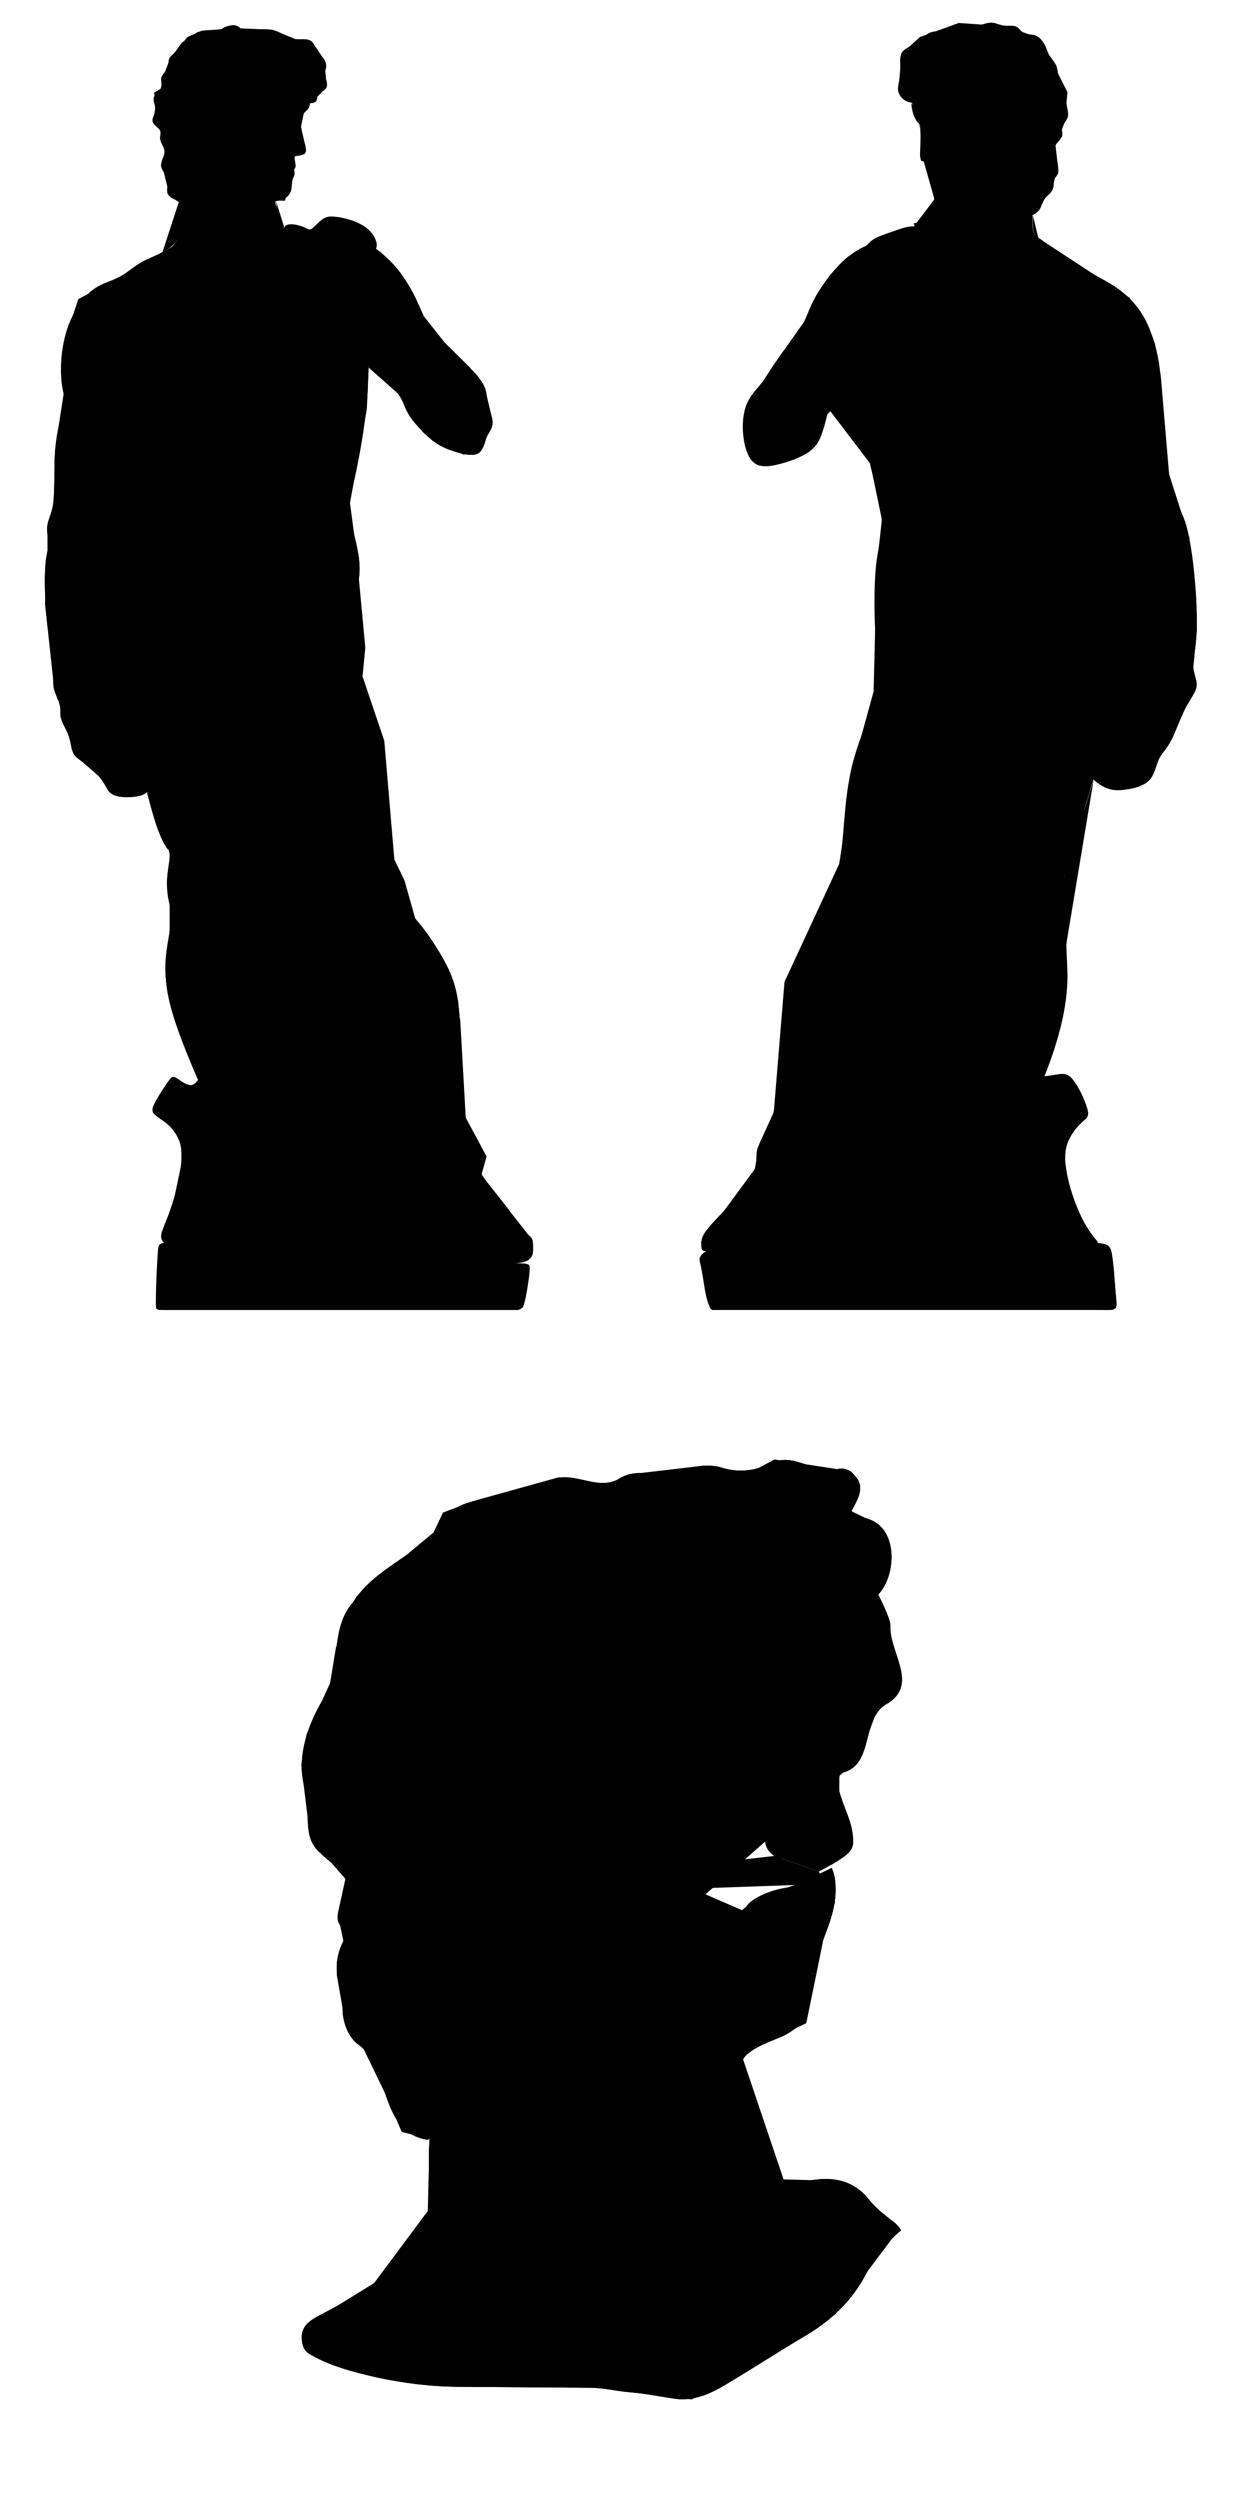 <svg version="1.1" class="body_part" xmlns="http://www.w3.org/2000/svg" xmlns:xlink="http://www.w3.org/1999/xlink" x="0px" y="0px"
    viewBox="0 0 404.3 816.1" style="enable-background:new 0 0 404.3 816.1;" xml:space="preserve">
        <g id="Layer_2">
            <polygon name="hair" class="st0" points="140.3,698.2 139.7,673.6 145.8,661.6 142.7,652 148.2,631.4 146.2,622.1 148.6,616.1 
                148.6,608.5 138,604.1 128.8,582 134.7,565 147.4,561.6 159.6,566.6 164.7,585.8 177.8,584.6 183.3,576.2 182.5,560.2 196.8,549.4 
                196.4,538.7 217.5,525.8 234.4,521.2 255.9,521.6 273.2,535.5 279.3,557.5 275.1,578.5 280.2,574.9 286.1,559.2 293.9,550.9 
                286.5,520.5 290.8,506.1 285.9,497.1 277.9,493.2 280.2,483.4 273.1,479.5 252.9,476.4 242.3,482.1 229.8,478.4 205.1,481.3 
                197.7,485.2 182.5,482.2 155.5,489.7 144.7,493.7 141.6,500.2 116.4,521.2 109.7,537.8 107.8,549.4 100.1,566.2 98.4,576.2 
                101.3,600.1 112.8,613.3 110.3,624.7 112.1,633.4 110,644.7 112.9,661.4 118.8,668.9 125.9,683.6 131.2,695.9 	"/>
            <polygon name="ear" class="st0" points="164.7,585.8 159.6,566.6 147.4,561.6 
                134.7,565 128.8,582 133.2,596.3 138,604.1 148.6,608.5 159.6,611.9 164.7,605.4 	"/>
            <polygon name="beard" class="st0" points="177.8,584.6 164.7,585.8 164.7,605.4 159.6,611.9 161.2,625.7 184.2,647.7 218.4,665.9 228.3,667 
		241.7,641.1 266.6,644.4 268.8,633.5 266,631.4 242.3,623.5 207.7,608.5 190.7,587.5 	"/>
            <polygon name="chin" class="st0" points="266.6,644.4 241.7,641.1 228.3,667 245.7,668.9 263.3,660.4 	"/>
            <polygon name="forehead" class="st0" points="196.8,549.4 212.8,546.2 232.3,540.3 261.3,547.2 273.2,556.1 279.3,557.5 273.2,535.5 
                255.9,521.6 234.4,521.2 217.5,525.8 196.4,538.7 	"/>
            <polygon name="mouth" class="st0" points="242.3,623.5 247.8,619.1 259.6,615.3 265.1,619.4 266,631.4 	"/>
            <polygon name="eye" class="st0" points="279.3,557.5 273.2,556.1 266.7,569.3 275.1,578.5 280.2,562.3 	"/>
            <polygon name="eyebrow" class="st0" points="206.5,547.5 212.8,557.5 233.9,550.8 259.6,557.5 273.2,556.1 261.3,547.2 232.3,540.3 
                212.8,546.2 	"/>
            <polygon name="nose" class="st0" points="267.4,610.9 252.9,605.8 250,600.1 255.9,592.1 257.4,576.2 261.2,569.3 259.6,557.5 
                273.2,556.1 266.7,569.3 274.1,579.2 274.1,584.6 278.6,602.1 	"/>
            <polygon name="eye" class="st0" points="212.8,557.5 218.4,570.2 257.4,576.2 
                261.2,569.3 259.6,557.5 233.9,550.8 	"/>
            <polygon name="cheek" class="st0" points="190.7,587.5 218.4,570.2 257.4,576.2 255.9,592.1 250,600.1 207.7,608.5 	"/>
            <polygon name="moustache" class="st0" points="268.8,633.5 267.8,624.7 265.1,619.4 259.6,615.3 227.9,616.4 223.6,609.2 
                252.9,605.8 267.4,610.9 272.7,620.9 	"/>
            <polygon name="neck" class="st0" points="159.6,611.9 148.6,608.5 148.6,616.1 146.2,622.1 148.2,631.4 142.7,652 145.8,661.6 
                139.7,673.6 140.3,698.2 139.7,721.7 122.2,745.2 101.2,758.2 122.6,767.1 182.8,773.2 200.6,775 214.7,782.1 225.9,783.2 
                272.7,755.5 293.9,727.3 274.9,711.9 255.9,711.4 242.3,671.1 245.7,668.9 218.4,665.9 184.2,647.7 161.2,625.7 	"/>


            <polygon name="hair" class="st0" points="53.7,24 55.5,19.1 61.2,12.1 66,10 
                76.8,9.2 89,9.7 99,13.8 101.9,13.6 105.9,19.5 106.5,26 106.6,28.5 101.8,33.5 101.5,27.9 95.4,25.6 89.7,25.6 86.2,27.5 83,29.7 
                78,28.2 76.4,29.5 77.2,34.5 71.5,35.8 69.2,38.5 64.5,34.8 60.5,35.4 59,40.1 60.4,44.6 64,47.4 61.3,55.8 61.8,59.3 60.2,66.8 
                55.2,63.2 53.1,54.6 54.1,49.8 52.8,42.5 50.3,39 50.9,33.2 50.3,30.3 52.9,28.7 	"/>
            <polygon name="ear" class="st0" points="67.6,48 62.4,46.2 59.6,42.1 
                59.6,36.7 61.3,34.9 63.6,34.9 65.5,35.5 67.6,39.2 	"/>
            <polygon name="head" class="st0" points="64.5,51.2 68.7,56 72.2,61.8 
                87.1,65.5 93.1,65.5 96.2,51.1 99.9,49.3 98.3,41.4 99.2,37 101.2,33.7 100.6,28.8 99.6,27.5 95.8,26.2 90.1,26.2 86,28.1 85.5,30 
                82.1,31.5 77.6,28.9 77.8,31.5 77.8,34.9 76.2,35.4 71.9,35.9 70.4,39 67.6,39.2 67.4,48 64.5,48 	"/>
            <polygon name="hair" class="st0" points="300.4,12.1 313.1,7.5 328.7,8.6 336.5,11.4 342,17 348.6,30.1 347.7,39.9 344.7,47.5 
                345.5,54.3 344.1,59.7 340.7,65.5 337.4,68.6 336.1,69.5 331.9,68.6 325,69.1 322.5,65.1 317.9,64.6 316.6,59.3 314,56.7 
                315.2,52.6 312.4,49.3 313.2,45.7 311.7,38.9 309.7,35.7 307.6,36.3 306.4,37.3 303.2,38.4 301.5,33.5 296.8,32.5 293.4,29.7 
                294.4,17.6 	"/>
            <polygon name="ear" class="st0" points="305,38.9 307.5,47.2 311.5,48.7 312.5,45.2 311.5,42.8 311,38.5 308.9,36.4 	"/>
            <polygon name="head" class="st0" points="301.5,34.7 297.6,34.2 300.3,39.7 301.7,52.8 305.7,66.9 308.1,66.9 310.3,58.3 314.2,57.6 
                314.2,52.2 311.5,48.7 307.6,48.1 305,38.9 303.2,38.4 	"/>
            <polygon name="finger" class="st0" points="122,82.6 108.7,72.5 104.6,76 104.1,81.7 107.4,85.1 108.2,89.3 106,96.8 	"/>
            <polygon name="hand" class="st0" points="138.4,103.2 123.7,110.2 121.3,108 119.3,107.2 115.1,105.6 108.3,99.3 106,96.8 122,82.6 
                124.3,82.2 136.8,99.6 	"/>
            <polygon name="arm" class="st0" points="120.4,120 119.3,107.2 121.3,108 123.7,110.2 138.4,103.2 145.2,111.8 153.5,120 
                158.3,126.4 160.8,137 140.1,142.7 130,128.5 	"/>
            <polygon name="shoulder" class="st0" points="40,122.4 20.8,128.5 20.8,111.9 25.6,97.6 38.3,91.1 44.1,87.2 	"/>
            <polygon name="arm" class="st0" points="32.2,223.4 30,214.7 33.9,201.3 
                35.3,192.9 32.7,172.9 39.9,153.1 41.5,132 40,122.4 20.8,128.5 18.7,142 17.4,165 15.5,172.9 15.5,181.3 14.7,197.2 17.4,222.1 
                19.5,230.2 	"/>
            <polygon name="elbow" class="st0" points="140.1,142.7 160.8,137 157,147.3 151.4,148.4 	"/>
            <polygon name="hand" class="st0" points="51.2,248.8 42.4,231.8 32.2,223.4 
                19.5,230.2 24.3,246.4 32.3,253.4 	"/>
            <polygon name="finger" class="st0" points="32.3,253.4 51.2,248.8 49.2,252.4 
                48.1,258.4 37.5,259.7 	"/>
            <polygon name="neck" class="st0" points="44.1,87.2 100.4,87.9 93.7,77.2 90.1,66.8 72.2,61.8 68.7,56 64.5,51.2 61.7,56.7 
                62.2,59.6 61,63.7 60.6,70.6 57.6,79.8 	"/>
            <polygon name="belly" class="st0" points="43.3,206.5 74.6,208.1 74.8,205.3 79.2,202 84.4,200.4 89.5,202.6 91.7,205.5 93.1,210.5 
                119.3,211.4 116.3,179.3 114.3,164.2 119.8,133.6 46.5,144.5 53.8,161.1 51.5,168.9 46.3,179.3 46.1,190.7 	"/>
            <polygon name="chest" class="st0" points="44.1,87.2 40,122.4 41.5,132 41.5,137.5 46.5,144.5 119.8,133.6 120.4,120 119.3,107.2 
                115.1,105.6 106,96.8 106,92.6 100.4,87.9 	"/>
            <polygon name="leg" class="st0" points="43.3,206.5 41.5,217.9 42.4,231.8 51.2,248.8 49.2,252.4 48.1,258.4 55.4,278.4 55.4,304.1 
                54.9,324.5 69.5,362.6 72.5,372.1 73,384.1 91.8,383.3 89.9,375.4 84.4,361.7 84.7,337.1 83.9,323.9 77.6,306.4 79.9,295.3 
                80.1,267.4 81.6,229 77.5,227.7 77.5,213.5 74,210.6 74.6,208.1 	"/>
            <polygon name="leg" class="st0" points="93.1,210.5 119.3,211.4 118.4,220.8 
                125.5,241.8 128.1,272.5 128.8,280.6 132.1,287.4 135.6,299.8 146.6,316.5 150.3,333 152.1,364.8 158.9,377.5 139.2,381.6 
                140.8,369.4 133.5,353.6 126,341.2 120.6,328.5 117,309.1 111.5,303.1 102.5,279.4 90.9,260.3 82,241.2 81.6,229 89.1,229.6 
                90.5,224.9 89,215.7 	"/>
            <polygon name="foot" class="st0" points="91.8,383.3 73,384.1 74.8,387.3 73,393.8 68,404.8 90.9,405.1 	"/>
            <polygon name="foot" class="st0" points="158.9,377.5 157.2,383.6 173.6,404.4 
                173.9,409.6 168.9,412.2 156.8,412 149.9,400.2 142.7,394.2 139.2,381.6 	"/>
            <polygon name="arm" class="st0" points="269.7,92 277.3,110.2 280.3,124.7 
                270.5,133.3 266,145.8 259.5,150 243.5,133.3 252.5,119.3 263,104.5 	"/>
            <polygon name="shoulder" class="st0" points="285.5,77.9 269.7,92 277.3,110.2 
                280.3,124.7 302.8,110.2 294.2,88 	"/>
            <polygon name="elbow" class="st0" points="243.5,133.3 259.5,150 247.8,151.9 
                243.5,145.8 	"/>
            <polygon name="neck" class="st0" points="314.2,57.6 310.3,58.3 308.1,66.9 
                306.8,70.5 298.3,73 303.1,79.6 342,79.6 337.4,76.4 336.1,69.5 325,69.1 322.5,65.1 317.9,64.6 316.6,59.3 	"/>
            <polygon name="back" class="st0" points="303.1,79.6 311.7,101.3 323.3,134.7 
                337.4,162.1 352.5,189.5 360.3,210.5 355.8,185.3 353.8,174.9 349.7,159.9 355.2,136.2 361.1,126 342,79.6 	"/>
            <polygon name="back" class="st0" points="302.8,110.2 280.3,124.7 283.2,133.3 283.4,147.4 288,169.6 286.2,186 285.8,205.5 
                353.9,204.6 347.4,190.9 328.9,164.2 314.2,142.6 305.9,119.5 	"/>
            <polygon name="shoulder" class="st0" points="342,79.6 368.9,97.2 377.1,111.9 
                379.1,122.9 361.1,126 	"/>
            <polygon name="arm" class="st0" points="376.8,217.6 372.7,203.7 369.3,185.5 
                368.6,173.1 358,136.8 355.2,136.2 361.1,126 379.1,122.9 381.8,154.8 388.4,175.4 390.9,205.5 389.6,219 	"/>
            <polygon name="hand" class="st0" points="376.8,217.6 389.6,219 389.6,223.2 
                382.8,240.9 372.7,241.2 367.7,238 363.1,241 361.5,235.3 367.2,227.3 375,223.2 	"/>
            <polygon name="booty" class="st0" points="285.8,205.5 353.9,204.6 359.3,220.9 353.9,231.4 350.1,235.5 332.1,237.3 320.9,235.5 
                308.5,241.8 296.6,240.7 293,237.5 285.3,225.7 	"/>
            <polygon name="leg" class="st0" points="359.3,220.9 360.3,229.4 359.3,241.2 357.1,249 355.6,251.3 356,257.9 347.5,286.4 
                348.5,316.2 345.7,337.6 341,351.5 337,351.1 335.2,343 335.2,334.4 330.4,321.5 335.8,314 333,302.7 325.6,302.3 322.5,300.1 
                322.3,241.2 320.9,235.5 332.1,237.3 350.1,235.5 353.9,231.4 	"/>
            <polygon name="leg" class="st0" points="285.3,225.7 296.6,240.7 
                308.5,241.8 320.9,235.5 317.1,252.3 301.1,276.2 295,294.6 285.3,317.7 280.8,336 268.4,362.3 265.4,381 246.5,381.6 248,373.3 
                252.7,363 256.2,320.5 274.1,281.9 279.3,247.5 	"/>
            <polygon name="foot" class="st0" points="246.5,381.6 265.4,381 263.3,396.5 
                230.9,408.4 228.9,405.5 	"/>
        </g>
        <g id="Layer_1">
            <path class="st2" d="M140.3,698.2c-0.4,5.4-0.3,11,0.2,16.5c0.4,5.8-1.5,10.5-5.1,14.9c-4.9,6.1-8.9,13.1-15.6,17.4
            c-5,3.2-10.2,6-15.5,8.8c-3.4,1.8-6.2,3.7-5.7,8.1c0.2,2.1,0.8,3.6,3,4.8c6.7,3.8,14,5.6,21.3,7.3c9.2,2,18.5,3.1,27.9,3.1
            c14.1,0.1,28.3,0.2,42.4,0.3c4.3,0.1,8.6,1.2,12.8,1.5c4.9,0.4,9.6,1.4,14.5,2.1c5.9,0.8,11.2-1.5,16.1-4.4
            c8.8-5.2,17.5-10.9,26.3-16.1c8.5-5,15.3-11.4,19.9-20.2c2.9-5.4,6.7-10.4,11.5-14.3c-1-1.5-2-2.5-3.2-3.3c-2.6-2-5.1-4-7.2-6.6
            c-5.3-6.7-12.5-7.9-20.5-6.1c-7,1.5-10.2-0.5-11-7.7c-0.7-6.5-3.4-12.4-5.4-18.5c-1-3-2.3-5.8-4-8.4c-1.7-2.6-1.1-5.1,1.3-7.1
            c3.1-2.5,6.9-3.8,10.5-5.3c6.7-2.8,9.6-7.5,9.4-14.6c-0.1-4.5,1.3-8.6,2.9-12.8c2.5-6.7,5.7-13.2,5.8-20.5c0-2.6-0.2-5.1-1.3-7.4"
            />
            <path class="st2" d="M139.7,673.6c0.9,8.2,1.2,16.3,0.6,24.6"/>
            <path class="st1" d="M102.3,758.1c5.7,4.3,12.3,6.6,18.9,9c1.8,0.6,4,0.8,6,0.7c4.5-0.1,8.7,1.2,13.1,1.5
                c6.6,0.5,13.3,0.4,19.9,1.4c9.1,1.4,18.2,1,27.3,1.7c7,0.5,13.6,1.8,19.8,4.9c1.5,0.8,2.9,1.7,3.7,3.3"/>
            <path class="st1" d="M159.6,567c-3.9-5.1-9.3-5.7-14.8-5.2c-3.4,0.3-6.7,1.7-9.4,3.9c-4.3,3.4-4.9,8.4-6.1,13.2
                c-1.9,7.5,2.7,15.9,5.4,19.6s1.7,2.2,3.4,5"/>
            <path class="st2" d="M182.5,646.6c6,3.8,11.4,8.4,17.8,11.5c6.7,3.2,13.5,6.3,20.6,8.6c4.9,1.6,10.2,2.4,15.5,2.1"/>
            <path class="st2" d="M139.7,698.5c-16.1-2.6-12-23.1-22.5-31c-4.3-2.9-6.5-10.6-4.7-15.8c-3.3-5.6-3.4-12.4-0.3-18.2
                c1.1-6.5-5.4-3.9,0.7-14.8c3.3-6.9-4.3-9.6-8-13.6c-6.9-5.5-2.9-14.2-5.4-21.5c-3-10.4,1.5-22.2,7.3-31c4.3-9.2,1.2-21.4,8.5-29.6
                c6.8-10.7,19.3-14.7,27.3-23.6c5.9-13.9,24.2-8.2,35.3-15.1c7.8-5.8,16.2,2.7,23.9-1.4c3-2,6.3-2.3,9.8-2c8.1,1.3,16-4.2,23.9-1.9
                c5.3,1.7,10.2,1.2,15.2-0.8c8.1-5,14.7,3.1,22.6,1.4c2.2-0.7,4.6,0.2,6,2.3c3.4,3.5,0.7,7.7-1.2,11.3c1,2,3,1.9,4.7,2.4
                c10.8,2.7,10,18.7,4,24.9c0,0,4.1,7.9,4,10.2c-0.5,8.4,9.2,18.8-0.7,25.2c-9.2,4.5-4.3,19.9-14.8,22.7"/>
            <path class="st1" d="M261.3,553.2c-9.1-5.7-19-8.4-29.6-7.6c-6.7,0.5-12.9,3.4-18.9,6.6"/>
            <path class="st1" d="M192.9,716.7c-1.2,4.8,0.2,9.5,1.1,14.1c1,5.1,2.2,10.2,3.9,15.2c1.6,4.7,3.7,9.1,7.1,12.8"/>
            <path class="st1" d="M153.5,579.9c-0.5-2,0.6-3.8,0.8-5.7c0.2-3-0.7-5.3-3.2-6.7c-2.6-1.4-5.4-1.8-8.4-0.1
                c-6.3,3.5-8.3,12.7-5.4,20c3,7.4,6.3,10.3,12.8,10.4"/>
            <path class="st1" d="M145.8,581.2c-0.6,2.5-2,4.7-1.7,7.4c0.4,3.5,4.3,6,7,3.9c2.6-2,4.9-0.6,7.2-0.4c2.2,0.3,2.3-0.4,2.8-2.2
                c0.9-3.1-1.5-5.8-0.8-8.8"/>
            <path class="st1" d="M244.8,564.4c2.2-4.4,0.2-7.3-5.4-8.1c-6.7-0.9-12.6,1.5-18.5,4.1c-1.1,0.5-2.2,1.1-3.4,1.7"/>
            <path class="st1" d="M229.6,704.6c0.6,3.5-1.3,6.2-2.7,9.1c-2.7,5.7-6.1,10.9-10.1,15.8c-1.6,2-3.1,4.1-6.1,4"/>
            <path class="st1" d="M265.3,625.7c1.6-3.5,0.4-7.9-4.7-9.4c-4.3-1.2-14.9,2.6-16.8,6"/>
            <path class="st1" d="M278.5,557.6c-4.5-0.8-6.9,1.9-8.8,5.4c-2,3.6-2.8,7.2,0,10.8c1.4,1.8,1.4,4.8,4.4,5.4"/>
            <path class="st1" d="M181.5,732.5c1.3,3.7,1,7.7,1.6,11.5c0.8,5.2-1.7,9.7-4.6,13.8"/>
            <path class="st1" d="M220.2,565.4c2.9-1.4,5.1,1.2,7.7,1.4c3.6,0.3,7,2,10.5,2.9c4.5,1.2,5.9,0.1,6.1-4.7"/>
            <path class="st2" d="M158.2,611.9c0.4,8.5,2.9,15.8,11.5,19.5"/>
            <path class="st1" d="M244.1,564.4c-1.5-3.1-4.3-2.6-7.1-2.7c-4.9-0.2-9.5,0.3-13.5,3.4"/>
            <path class="st1" d="M255.9,593c-4,0.7-5.6,3.6-6,7.1c-0.3,3.6,2.3,5.6,5.3,7.1"/>
            <path class="st1" d="M248.8,624.7c5.3,2.4,11,3.9,16.5,5.7c0.4,0.1,0.7,0.2,0.7,0.7"/>
            <path class="st1" d="M266,630.4c0.3-3.8-0.3-4.7-3.7-5.4c-1.5-0.3-2.8-1.3-4.1-1.8c-2.9-1.2-6.1-1.8-9,0.2"/>
            <path class="st2" d="M139.7,673.6c6-4.8,8.4-13.9,3.4-20.3c-1.4-2.7,1.4-5,2-7.5c0.8-2.4,0.7-5,1.3-7.4c0.6-2.5,2-5,1.7-7.3
                c0-2.6-2.5-4.5-2.9-6.9c0-1,0.7-1.8,1.3-2.6c3.6-3.8,3.3-8.2,2.9-13"/>
            <path class="st1" d="M259.6,562.3c0.4,3.5,2.7,6.7,1,10.5c-0.6,1.4-0.8,3-2.7,3.4"/>
            <path class="st1" d="M163.6,599.4c1.6,3.2,1.2,6.4-0.4,9.4c-1.1,2.1-3.9,3.2-6.7,2c-5.5-2.3-13.1-4.9-18.5-7.4"/>
            <path class="st1" d="M263.3,639.5c-2.8-4.2-6.8-5.2-11.5-4.4"/>
            <path class="st1" d="M266.7,604.1c-3.6-1.4-7.2-3.7-10.8,0"/>
            <path class="st1" d="M271.2,608.9c-1.2,0.7-2.5,1.4-3.8,2"/>
            <path class="st2" d="M274.2,579.5c-0.2,0.5-0.4,1-0.6,1.5c-0.8,1.6,0.5,3.8,1.1,5.7c1.3,4.1,3.4,8,3.8,12.4c0.4,3.5-0.1,5-3.1,7.1
                c-1.4,1-2.8,1.9-4.3,2.7"/>
            <path class="st2" d="M257.9,522.3c5.2,3.9,14.1,10.7,15.9,14.1c2.1,4.1,1.8,10.9,4.1,16.3c3.1,7.1,1.6,14.6-1.8,21.5
                c-0.8,1.7-1.2,3.5-1.9,5.3"/>
            <path class="st2" d="M178.8,584.6c10.9-10.8-2-20.1,7.4-27.3c2.8-2.4,7.2-2.2,9.5-5.2c1.1-1.6,1.4-3.7,1.3-5.6
                c-0.1-2.5-1.1-5-0.9-6.8c0.3-2.3,2.7-3.3,4.6-4.1c2.9-1.2,5.2-2.3,8-4c2.7-1.7,4.9-4.3,7.9-5.5c3.5-1.2,7.8-0.6,11.6-1.9
                c3.2-0.8,6-3.1,9.2-3c2.6,0.2,5.4,1,8.1,0.8c4.5-0.3,8.4-1.6,12.4,0.4"/>
            <path class="st1" d="M139.7,673.6c0.9,8.2,1.2,16.3,0.6,24.6c-0.4,5.4-0.3,11,0.2,16.5c0.4,5.8-1.5,10.5-5.1,14.9
                c-4.9,6.1-8.9,13.1-15.6,17.4c-5,3.2-10.2,6-15.5,8.8c-3.4,1.8-6.2,3.7-5.7,8.1c0.2,2.1,0.8,3.6,3,4.8c6.7,3.8,14,5.6,21.3,7.3
                c9.2,2,18.5,3.1,27.9,3.1c14.1,0.1,28.3,0.2,42.4,0.3c4.3,0.1,8.6,1.2,12.8,1.5c4.9,0.4,9.6,1.4,14.5,2.1
                c5.9,0.8,11.2-1.5,16.1-4.4c8.8-5.2,17.5-10.9,26.3-16.1c8.5-5,15.3-11.4,19.9-20.2c2.9-5.4,6.7-10.4,11.5-14.3
                c-1-1.5-2-2.5-3.2-3.3c-2.6-2-5.1-4-7.2-6.6c-5.3-6.7-12.5-7.9-20.5-6.1c-7,1.5-10.2-0.5-11-7.7c-0.7-6.5-3.4-12.4-5.4-18.5
                c-1-3-2.3-5.8-4-8.4c-1.7-2.6-1.1-5.1,1.3-7.1c3.1-2.5,6.9-3.8,10.5-5.3c6.7-2.8,9.6-7.5,9.4-14.6c-0.1-4.5,1.3-8.6,2.9-12.8
                c2.5-6.7,5.7-13.2,5.8-20.5c0-2.6-0.2-5.1-1.3-7.4"/>
            <path class="st1" d="M102.3,758.1c5.7,4.3,12.3,6.6,18.9,9c1.8,0.6,4,0.8,6,0.7c4.5-0.1,8.7,1.2,13.1,1.5
                c6.6,0.5,13.3,0.4,19.9,1.4c9.1,1.4,18.2,1,27.3,1.7c7,0.5,13.6,1.8,19.8,4.9c1.5,0.8,2.9,1.7,3.7,3.3"/>
            <path class="st1" d="M159.6,567c-3.9-5.1-9.3-5.7-14.8-5.2c-3.4,0.3-6.7,1.7-9.4,3.9c-4.3,3.4-4.9,8.4-6.1,13.2
                c-1.9,7.5,2.7,15.9,5.4,19.6s1.7,2.2,3.4,5"/>
            <path class="st1" d="M182.5,646.6c6,3.8,11.4,8.4,17.8,11.5c6.7,3.2,13.5,6.3,20.6,8.6c4.9,1.6,10.2,2.4,15.5,2.1"/>
            <path class="st1" d="M139.7,698.5c-16.1-2.6-12-23.1-22.5-31c-4.3-2.9-6.5-10.6-4.7-15.8c-3.3-5.6-3.4-12.4-0.3-18.2
                c1.1-6.5-5.4-3.9,0.7-14.8c3.3-6.9-4.3-9.6-8-13.6c-6.9-5.5-2.9-14.2-5.4-21.5c-3-10.4,1.5-22.2,7.3-31c4.3-9.2,1.2-21.4,8.5-29.6
                c6.8-10.7,19.3-14.7,27.3-23.6c5.9-13.9,24.2-8.2,35.3-15.1c7.8-5.8,16.2,2.7,23.9-1.4c3-2,6.3-2.3,9.8-2c8.1,1.3,16-4.2,23.9-1.9
                c5.3,1.7,10.2,1.2,15.2-0.8c8.1-5,14.7,3.1,22.6,1.4c2.2-0.7,4.6,0.2,6,2.3c3.4,3.5,0.7,7.7-1.2,11.3c1,2,3,1.9,4.7,2.4
                c10.8,2.7,10,18.7,4,24.9c0,0,4.1,7.9,4,10.2c-0.5,8.4,9.2,18.8-0.7,25.2c-9.2,4.5-4.3,19.9-14.8,22.7"/>
            <path class="st1" d="M261.3,553.2c-9.1-5.7-19-8.4-29.6-7.6c-6.7,0.5-12.9,3.4-18.9,6.6"/>
            <path class="st1" d="M192.9,716.7c-1.2,4.8,0.2,9.5,1.1,14.1c1,5.1,2.2,10.2,3.9,15.2c1.6,4.7,3.7,9.1,7.1,12.8"/>
            <path class="st1" d="M153.5,579.9c-0.5-2,0.6-3.8,0.8-5.7c0.2-3-0.7-5.3-3.2-6.7c-2.6-1.4-5.4-1.8-8.4-0.1
                c-6.3,3.5-8.3,12.7-5.4,20c3,7.4,6.3,10.3,12.8,10.4"/>
            <path class="st1" d="M145.8,581.2c-0.6,2.5-2,4.7-1.7,7.4c0.4,3.5,4.3,6,7,3.9c2.6-2,4.9-0.6,7.2-0.4c2.2,0.3,2.3-0.4,2.8-2.2
                c0.9-3.1-1.5-5.8-0.8-8.8"/>
            <path class="st1" d="M244.8,564.4c2.2-4.4,0.2-7.3-5.4-8.1c-6.7-0.9-12.6,1.5-18.5,4.1c-1.1,0.5-2.2,1.1-3.4,1.7"/>
            <path class="st1" d="M229.6,704.6c0.6,3.5-1.3,6.2-2.7,9.1c-2.7,5.7-6.1,10.9-10.1,15.8c-1.6,2-3.1,4.1-6.1,4"/>
            <path class="st1" d="M265.3,625.7c1.6-3.5,0.4-7.9-4.7-9.4c-4.3-1.2-14.9,2.6-16.8,6"/>
            <path class="st1" d="M278.5,557.6c-4.5-0.8-6.9,1.9-8.8,5.4c-2,3.6-2.8,7.2,0,10.8c1.4,1.8,1.4,4.8,4.4,5.4"/>
            <path class="st1" d="M181.5,732.5c1.3,3.7,1,7.7,1.6,11.5c0.8,5.2-1.7,9.7-4.6,13.8"/>
            <path class="st1" d="M220.2,565.4c2.9-1.4,5.1,1.2,7.7,1.4c3.6,0.3,7,2,10.5,2.9c4.5,1.2,5.9,0.1,6.1-4.7"/>
            <path class="st1" d="M158.2,611.9c0.4,8.5,2.9,15.8,11.5,19.5"/>
            <path class="st1" d="M244.1,564.4c-1.5-3.1-4.3-2.6-7.1-2.7c-4.9-0.2-9.5,0.3-13.5,3.4"/>
            <path class="st1" d="M255.9,593c-4,0.7-5.6,3.6-6,7.1c-0.3,3.6,2.3,5.6,5.3,7.1"/>
            <path class="st1" d="M248.8,624.7c5.3,2.4,11,3.9,16.5,5.7c0.4,0.1,0.7,0.2,0.7,0.7"/>
            <path class="st1" d="M266,630.4c0.3-3.8-0.3-4.7-3.7-5.4c-1.5-0.3-2.8-1.3-4.1-1.8c-2.9-1.2-6.1-1.8-9,0.2"/>
            <path class="st1" d="M139.7,673.6c6-4.8,8.4-13.9,3.4-20.3c-1.4-2.7,1.4-5,2-7.5c0.8-2.4,0.7-5,1.3-7.4c0.6-2.5,2-5,1.7-7.3
                c0-2.6-2.5-4.5-2.9-6.9c0-1,0.7-1.8,1.3-2.6c3.6-3.8,3.3-8.2,2.9-13"/>
            <path class="st1" d="M259.6,562.3c0.4,3.5,2.7,6.7,1,10.5c-0.6,1.4-0.8,3-2.7,3.4"/>
            <path class="st1" d="M163.6,599.4c1.6,3.2,1.2,6.4-0.4,9.4c-1.1,2.1-3.9,3.2-6.7,2c-5.5-2.3-13.1-4.9-18.5-7.4"/>
            <path class="st1" d="M263.3,639.5c-2.8-4.2-6.8-5.2-11.5-4.4"/>
            <path class="st1" d="M266.7,604.1c-3.6-1.4-7.2-3.7-10.8,0"/>
            <path class="st1" d="M257.9,522.3c5.2,3.9,14.1,10.7,15.9,14.1c2.1,4.1,1.8,10.9,4.1,16.3c3.1,7.1,1.6,14.6-1.8,21.5
                c-1.1,2.2-1.4,4.6-2.5,6.8c-0.8,1.6,0.5,3.8,1.1,5.7c1.3,4.1,3.4,8,3.8,12.4c0.4,3.5-0.1,5-3.1,7.1c-2.6,1.8-5.3,3.3-8.1,4.7"/>
            <path class="st1" d="M178.8,584.6c10.9-10.8-2-20.1,7.4-27.3c2.8-2.4,7.2-2.2,9.5-5.2c1.1-1.6,1.4-3.7,1.3-5.6
                c-0.1-2.5-1.1-5-0.9-6.8c0.3-2.3,2.7-3.3,4.6-4.1c2.9-1.2,5.2-2.3,8-4c2.7-1.7,4.9-4.3,7.9-5.5c3.5-1.2,7.8-0.6,11.6-1.9
                c3.2-0.8,6-3.1,9.2-3c2.6,0.2,5.4,1,8.1,0.8c4.5-0.3,8.4-1.6,12.4,0.4"/>
            <g id="POLYLINE_00000069358783946931057370000006859965440931026841_">
                <path class="st1" d="M82.1,238.8c0.8,4.4,2.1,8.8,4,12.9c3.6,7.6,9.6,15.4,13.9,22.6c0.9,1.6,1.8,3.3,2.5,5.1
                    c1.1,2.7,3.1,9.9,3.9,12.8c0.9,2.8,1.8,5.6,3.3,8.2c1.6,2.8,4.3,5.8,6.4,8.3c0.5,0.6,1.1,1.3,1.4,2.1c0.4,0.9,0.5,1.9,0.7,2.8
                    l1.1,7.9c1,6.3,2.7,12.6,5.8,18.2c1.8,3.3,4.6,6.6,6.5,9.9c0.7,1.3,1.3,2.6,1.9,4c1.6,4.1,4.2,11.3,5.6,15.4
                    c0.5,1.6,1.1,3.2,1.1,4.9c0,1.3-0.3,3-0.4,4.3c-0.1,0.8-0.1,1.6,0.1,2.4c0.1,0.5,0.3,1.1,0.6,1.5c0.3,0.5,0.6,1,0.9,1.4
                    c0.2,0.3,0.3,0.6,0.3,1c0.1,0.9,0,2.9,0.1,3.8c0,1.2,0.1,2.4,0.2,3.5c0.2,1.3,0.6,2.5,1.4,3.5c0.7,0.9,1.6,1.5,2.6,2.1l1.7,0.9
                    c0.8,0.4,1.5,0.9,2.1,1.5c1,1.1,1.6,2.5,2.2,3.9l1.2,3.2c0.5,1.3,1.1,2.7,2.1,3.8c0.4,0.4,0.9,0.8,1.4,1.1c0.6,0.3,1.3,0.3,2,0.3
                    c2.7,0,7.6,0.2,10.2-0.2c0.9-0.1,1.8-0.2,2.7-0.5c0.5-0.2,1-0.4,1.5-0.8c0.4-0.3,0.7-0.8,0.8-1.2c0.2-0.6,0.2-1.2,0.2-1.8
                    c0-1,0-2-0.2-2.9c-0.1-0.2-0.2-0.4-0.3-0.6c-0.3-0.4-0.7-0.7-1.1-1c-0.8-0.6-1.4-1.4-2-2.2c-1.1-1.4-3.7-5.1-4.7-6.5
                    c-1.3-1.7-5-6.3-6.3-8c-0.7-1-1.6-2-2.2-3.1c-0.1-0.3-0.2-0.5-0.3-0.8c-0.1-0.5,0-1,0.1-1.5c0.2-1.1,0.4-2.5,0.3-3.6
                    c0-0.6-0.2-1.1-0.4-1.7c-0.4-1.1-1.4-2.4-2-3.4c-0.6-1-1.1-2-1.6-3.1c-0.5-1.2-0.9-2.5-1.2-3.8c-0.5-2.1-0.8-4.2-1-6.3
                    c-0.3-2.7-0.2-8.6-0.3-11.4c-0.2-6-0.5-13.1-1.1-19.1c-0.2-2.2-0.6-4.4-1.2-6.6c-1.1-4-3-7.7-5.1-11.2c-1.9-3.1-4-6.3-6.3-9.1
                    l-1.7-2c-0.4-0.5-0.9-1.1-1.2-1.7c-0.5-1.1-0.8-2.2-1-3.4c-0.3-1.5-0.6-3.3-1-4.8c-0.3-1.1-0.7-2.1-1.1-3.2l-1.5-3.2
                    c-0.8-1.7-1.4-3.5-1.7-5.4c-0.2-1-0.3-2.2-0.4-3.2c-0.2-2.4-0.3-7.7-0.4-10.1c-0.4-7.5-1.3-15.2-2.8-22.5
                    c-0.9-4.3-1.9-8.7-3.5-12.9c-0.5-1.4-1.7-4.5-2.1-5.9c-0.3-0.9-0.4-1.8-0.5-2.8c-0.3-3.4-0.2-7.2-0.1-10.5c0-2.1,0.3-7,0.1-9.1
                    c-0.1-1.1-0.2-2.2-0.5-3.2c-0.3-1.4-0.8-3-1-4.4c-0.3-2.2,0.5-4.4,0.6-6.6c0.4-6.5-2.4-13.4-3.3-19.8c-0.1-0.8-0.1-1.7-0.1-2.5
                    c0.1-0.8,0.2-1.7,0.4-2.5c1-4.1,2.1-9.3,2.9-13.5c0.9-4.9,1.8-10.2,2.2-15.2c0.5-5.2,0.4-11.9,0.7-17.1"/>
            </g>
            <g id="POLYLINE_00000178187763500183560090000018087517227683553184_">
                <path class="st1" d="M113.2,409.3c-5.2-9.6-10.4-19.9-14.6-30c0.1-0.5,0.2-1,0.2-1.5c0-1.2-0.2-2.6-0.3-3.8
                    c-0.2-1.4-0.3-2.8-1.1-4c-0.7-1.1-2-1.6-3.2-1.7c-0.8-2.2-1.6-4.6-2.1-6.9c-0.3-1.3-0.5-2.7-0.5-4.1c0-0.8,0.1-1.6,0.4-2.4
                    c0.3-0.9,0.7-1.7,1.2-2.5c0.7-1.1,1.6-2.3,1.9-3.5c0.2-0.7,0.3-1.5,0.3-2.3c-0.1-1.4-0.5-2.7-1.1-3.9c-0.9-1.9-2.2-3.6-3-5.6
                    c-0.8-1.7-1.1-3.6-1.3-5.5c-0.1-1-0.1-2-0.1-3c0.1-3,0.5-7.5,0.5-10.6c0.1-2.8,0.1-9.3,0.4-12c0.1-0.7,0.2-1.3,0.4-2
                    c0.4-1.5,1.7-2.7,2.6-3.8c0.4-0.5,0.8-0.9,1-1.5c0.1-0.3,0.1-0.6,0-1c-0.1-0.2-0.2-0.4-0.4-0.6c-0.6-0.8-1.7-1.7-2.3-2.5
                    c-0.3-0.3-0.5-0.6-0.7-0.9c-0.1-0.2-0.2-0.5-0.3-0.8c0-0.3,0-0.6,0.1-0.9c0.1-0.5,0.2-1,0.2-1.5c0-0.4-0.1-0.8-0.3-1.2
                    c-0.3-0.8-0.9-1.4-1.4-2.1c-0.5-0.5-1-1.1-1.6-1.4c-0.4-0.3-0.9-0.5-1.5-0.5c-0.3,0-0.7,0-1,0.2c-0.5,0.2-0.9,0.6-1.3,1
                    c-1.4,1.5-2.6,3.2-3.7,4.9"/>
            </g>
            <g id="POLYLINE_00000158737943953481734630000000833690207065382046_">
                <path class="st1" d="M101.3,33.6c0.4,0,0.8,0,1.2-0.1c0.2-0.1,0.4-0.2,0.6-0.3c0.2-0.2,0.3-0.4,0.3-0.6c0.2-0.6,0.2-1.2,0.5-1.7
                    c0.4-0.5,1-0.8,1.6-1.2c0.4-0.3,0.9-0.6,1.1-1.1c0.2-0.3,0.2-0.7,0.2-1c0-0.5-0.1-1.1-0.3-1.6c-0.1-0.2-0.2-0.5-0.3-0.7
                    c-0.1-0.2-0.3-0.3-0.4-0.5c-0.1-0.1-0.1-0.2-0.1-0.3c0-0.1,0-0.3,0.1-0.4c0.2-0.6,0.6-1.3,0.7-2c0.1-0.7,0-1.4-0.3-2.1
                    c-0.3-0.6-0.7-1.2-1.3-1.6c-0.6-0.5-1.1-0.9-1.4-1.6c-0.5-1-0.8-2.3-1.5-3.1c-0.8-0.8-2-0.9-3-0.9c-1.3,0-2.7,0.1-3.9-0.3
                    c-1.2-0.4-2.4-1.2-3.6-1.8c-0.8-0.4-1.6-0.7-2.5-0.9c-1.7-0.3-3.4-0.3-5.1,0c-0.9,0.1-2,0.4-2.9,0.4c-0.2,0-0.5,0-0.7,0
                    c-0.2,0-0.5-0.1-0.7-0.2c-0.2-0.1-0.4-0.3-0.6-0.4c-0.6-0.5-1.3-1.2-2.2-1.3c-0.8-0.2-1.5,0-2.3,0.2c-0.6,0.2-1.2,0.4-1.7,0.8
                    c-0.2,0.1-0.3,0.2-0.5,0.4c-0.1,0.1-0.2,0.3-0.3,0.5c-0.1,0.1-0.2,0.2-0.3,0.3c-0.3,0.1-0.6,0.1-0.9,0.1c-1.6-0.1-3.3-0.4-4.8-0.4
                    c-0.4,0-0.8,0.1-1.2,0.2c-0.3,0.1-0.5,0.3-0.7,0.5c-0.3,0.3-0.5,0.7-0.7,1.1c-0.2,0.3-0.3,0.5-0.6,0.7c-0.4,0.3-1,0.4-1.6,0.5
                    c-0.4,0.1-0.8,0.2-1.2,0.4c-0.3,0.2-0.5,0.5-0.7,0.7c-0.4,0.6-0.9,1.3-1.3,1.9c-0.3,0.4-0.6,0.8-0.9,1.1c-0.4,0.4-0.9,0.8-1.2,1.2
                    c-0.2,0.2-0.3,0.4-0.4,0.7c-0.2,0.5-0.1,1.1-0.2,1.6c0,0.4-0.1,0.8-0.2,1.2c-0.2,0.4-0.4,0.8-0.7,1.1c-0.5,0.6-1.1,1.3-1.4,2
                    c-0.2,0.9,0.1,1.9,0,2.8c0,0.3-0.1,0.5-0.2,0.8c-0.2,0.4-0.5,0.7-0.8,1.1c-0.3,0.4-0.8,0.8-1.1,1.2c-0.2,0.2-0.3,0.5-0.4,0.7
                    c-0.1,0.5,0,1.1,0.1,1.6c0.2,0.7,0.4,1.5,0.4,2.2c0,0.5-0.2,1-0.3,1.5c-0.2,0.7-0.6,1.5-0.6,2.1c0,0.3,0,0.6,0.2,0.9
                    c0.3,0.6,1,1.1,1.5,1.6c0.3,0.3,0.6,0.6,0.8,1c0.2,0.6,0.1,1.2,0,1.8c0,0.3-0.1,0.7,0,1c0.1,0.4,0.2,0.8,0.4,1.2l0.5,1
                    c0.2,0.5,0.4,0.9,0.5,1.4c0,0.3,0,0.6,0,0.9c-0.2,1-0.8,2.1-1,3.1c-0.1,0.3-0.1,0.7-0.1,1c0,0.3,0.1,0.5,0.2,0.8
                    c0.4,1.1,1.3,2.1,1.7,3.2c0.2,0.7,0.2,1.4,0.2,2.1c0,0.7-0.2,1.6-0.1,2.3c0,0.4,0.1,0.7,0.3,1c0.2,0.3,0.4,0.5,0.6,0.7
                    c0.5,0.4,1.3,0.8,1.9,1.1c0.3,0.2,0.7,0.4,0.9,0.6c0.2,0.2,0.2,0.5,0.3,0.7c0.1,0.4,0.3,0.7,0.6,1c0.4,0.4,0.8,0.7,1.3,1"/>
            </g>
            <g id="POLYLINE_00000136397317949069330400000007516775988049260720_">
                <path class="st1" d="M90.1,65.5c0.2,1.5,0.5,3.1,0.9,4.5c0.5,1.7,1.2,3.3,2,4.8"/>
            </g>
            <g id="POLYLINE_00000098199772933160282120000002506582942413900980_">
                <path class="st1" d="M67.6,48c-1.3,0-2.6-0.3-3.9-0.8c-1.5-0.6-3-1.7-3.7-3.2c-0.6-1.2-0.9-2.5-1-3.8c0-1.2,0.1-2.3,0.6-3.4
                    c0.5-1.1,1.4-2,2.6-2.2c1-0.2,2.1,0,2.9,0.7c0.6,0.5,0.9,1.3,1.4,2c0.2,0.3,0.5,0.6,0.8,0.8c0.6,0.4,1.3,0.6,1.9,0.5
                    c0.3,0,0.7-0.2,0.9-0.4c0.5-0.5,0.7-1.3,1.2-1.8c0.5-0.5,1.3-0.6,1.9-0.6c0.9,0,2,0.1,2.9-0.3c0.6-0.3,1.1-0.8,1.4-1.4
                    c0.1-0.3,0.2-0.7,0.2-1.1c0-0.2-0.1-0.4-0.2-0.6c-0.2-0.4-0.6-0.8-0.7-1.3c-0.1-0.3-0.1-0.7,0-1c0.1-0.3,0.2-0.6,0.4-0.8
                    c0.1-0.2,0.3-0.3,0.5-0.4c0.1-0.1,0.3-0.1,0.5,0c0.5,0.1,1.1,0.5,1.5,0.8c0.6,0.4,1.3,0.7,2.1,0.8c0.9,0.1,1.9,0.1,2.6-0.5
                    c0.5-0.4,0.8-1.1,1.1-1.6c0.2-0.3,0.3-0.6,0.6-0.7c0.2-0.1,0.5-0.1,0.7-0.2c0.3,0,0.7,0,1.1-0.1c0.2-0.1,0.4-0.2,0.5-0.4
                    c0.5-0.4,0.9-0.9,1.6-1c0.9-0.1,1.8,0.3,2.7,0.4c0.3,0,0.5,0,0.8,0c0.4,0,0.8-0.2,1.2-0.3c0.3-0.1,0.7-0.1,1.1-0.1
                    c0.4,0.1,0.8,0.3,1.2,0.5c0.6,0.3,1.2,0.7,1.9,0.9c0.3,0.1,0.5,0.1,0.8,0.1c0.3,0,0.6-0.1,0.9,0c0.1,0,0.2,0.1,0.3,0.2
                    c0.1,0.1,0.2,0.3,0.2,0.4c0.2,0.8,0.1,2.1,0.1,3c0,0.8,0.1,1.9,0,2.7c0,0.4-0.1,0.9-0.3,1.2c-0.2,0.5-0.6,1-1,1.3L99.2,37
                    c-0.3,0.3-0.6,0.6-0.8,1c-0.2,0.3-0.3,0.7-0.3,1.1c0,0.5,0,1.1,0.1,1.6c0.3,2.3,1.1,4.9,1.6,7.2c0.1,0.5,0.2,1,0.1,1.5
                    c0,0.2-0.1,0.4-0.2,0.5c-0.1,0.2-0.2,0.3-0.4,0.4c-0.2,0.1-0.5,0.2-0.8,0.3c-0.5,0.1-1,0.2-1.6,0.2c-0.1,0-0.5,0-0.6,0.1
                    c0,0-0.1,0.1-0.1,0.1c0,0.1,0,0.2,0,0.3c0,0.7,0.2,1.6,0.3,2.3c0,0.3,0.1,0.6,0,0.9c0,0.2-0.2,0.4-0.3,0.6
                    c-0.1,0.1-0.1,0.3-0.1,0.4c0,0.4,0.1,0.8,0.1,1.2c0,0.6-0.4,1.2-0.6,1.8c-0.4,1.2-0.2,2.7-0.6,3.9c-0.4,1.2-1.4,2.2-2.6,2.7
                    c-1.6,0.7-3.5,0.6-5.2,0.5c-2.4-0.3-5-0.7-7.4-1.2c-1.7-0.4-3.4-0.9-4.9-1.5c-1.1-0.5-2.2-1.1-3.1-1.9c-1.4-1.3-2.3-3.1-3.1-4.8"
                    />
            </g>
            <g id="POLYLINE_00000178190015872226563860000010559162539916535190_">
                <path class="st1" d="M120.4,116.5l1,1.9c0.5,1,1.1,1.9,1.8,2.8c1.1,1.4,3.5,3.7,4.8,5c0.9,1,1.9,2,2.6,3.2
                    c0.7,1.1,1.3,2.6,1.8,3.8c0.6,1.4,1.4,2.7,2.3,3.9c1.1,1.4,2.3,2.7,3.5,4c1.5,1.4,3,2.8,4.8,3.9c1.3,0.8,2.8,1.5,4.3,2
                    c1.8,0.6,3.6,1.2,5.5,1.4c0.9,0.1,1.8,0.1,2.6-0.1c1.8-0.5,2.5-2.4,3-4c0.2-0.7,0.4-1.5,0.8-2.2c0.6-1.1,1.4-2.1,1.6-3.4
                    c0.2-1.1-0.1-2.2-0.5-3.3c-0.3-0.9-0.8-2.3-1-3.2c-0.2-0.9-0.3-2.3-0.4-3.2c-0.1-0.9-0.3-1.7-0.6-2.5c-0.5-1.3-1.4-2.5-2.3-3.7
                    c-1-1.2-2.2-2.4-3.4-3.4c-1-0.8-2.4-1.7-3.5-2.5c-0.7-0.5-1.4-1-2.1-1.6c-1.7-1.6-3.5-4.1-5-6c-0.9-1.1-2.1-2.4-3-3.5
                    c-0.3-0.3-0.5-0.7-0.7-1.1c-0.4-0.6-0.6-1.3-0.7-2c-0.2-1-0.5-2.1-0.9-3.1c-0.5-1.4-1.2-2.8-1.9-4.1c-1.1-2-2.3-4-3.6-5.8
                    c-1.1-1.6-2.4-3.1-3.8-4.5c-1.5-1.5-3.1-2.9-4.8-4.1"/>
            </g>
            <g id="POLYLINE_00000005964856454031434500000006528117141378614913_">
                <path class="st1" d="M139.5,138.4c-1.6-2-3.2-4.1-4.5-6.2c-3.2-5.2-6.9-13.9-9.7-19.3c-0.6-1.1-1.2-2.2-2-3.2
                    c-0.5-0.7-1.2-1.3-1.9-1.6c-0.5-0.3-1.1-0.5-1.7-0.6c-0.9-0.2-2-0.5-2.9-0.9c-1.2-0.5-2.4-1.3-3.4-2.1c-1.5-1.2-2.9-2.5-4.1-4
                    c-1.2-1.4-2.3-2.9-2.6-4.7c-0.1-0.6-0.1-1.2,0.1-1.8c0.3-1.5,1.2-3,1.6-4.5c0.2-0.5,0.3-1.1,0.2-1.6c0-0.4-0.1-0.8-0.3-1.2
                    c-0.8-1.8-2.5-3-3.8-4.4c-0.3-0.4-0.6-0.7-0.6-1.2c-0.1-0.7,0-1.4,0.1-2.2c0.2-1.1,0.4-2.3,0.9-3.4c0.3-0.6,0.6-1.2,1.2-1.7
                    c0.5-0.5,1.2-0.7,1.9-0.6c0.6,0,1.1,0.2,1.6,0.5c0.8,0.4,1.6,1,2.3,1.6c1.3,1.1,3.2,2.6,4.5,3.6c0.5,0.3,4.1,2.9,4.5,3.1
                    c0.2,0.1,0.4,0.2,0.6,0.2c0.2,0,0.3,0,0.5,0c0.2-0.1,0.4-0.3,0.5-0.4c0.3-0.4,0.4-0.8,0.5-1.3c0.1-0.6,0-1.3-0.2-1.9
                    c-0.3-0.9-0.8-1.7-1.3-2.4c-2-2.5-5-3.9-8.1-4.7c-1.4-0.4-2.9-0.7-4.4-0.8c-0.6,0-1.3-0.1-1.9,0.1c-1,0.2-1.7,0.9-2.4,1.5
                    c-0.8,0.7-1.8,1.8-2.7,2.4c-0.2,0.1-0.4,0.2-0.6,0.2c-0.2,0-0.5,0-0.7-0.1c-0.3-0.1-0.8-0.3-1.1-0.5c-0.8-0.4-1.6-0.6-2.4-0.8
                    c-0.7-0.2-1.4-0.3-2.1-0.3c-0.5,0-1,0.1-1.4,0.4c-0.3,0.3-0.4,0.7-0.4,1.2c0,0.9,0.3,1.7,0.6,2.5c1.2,2.9,2.6,5.8,4.6,8.2
                    c2.4,3,5.3,5.6,8.6,7.6"/>
            </g>
            <g id="POLYLINE_00000178904030053123166040000000824668508215781289_">
                <path class="st1" d="M81.4,210.5c-0.2,0.7-0.5,1.4-0.6,2.2c-0.1,0.8-0.2,1.6-0.1,2.4c0,1.5,0.2,3.1,0.7,4.5c0.4,1.1,1,2.3,2.1,2.8
                    c0.5,0.2,1.1,0.3,1.6,0c0.4-0.2,0.6-0.6,0.7-1c0.2-0.5,0.3-1,0.4-1.5c0.1-0.9,0.2-1.8,0.2-2.7c0.1-2.3,0-4.5-0.6-6.7"/>
            </g>
            <g id="POLYLINE_00000139290995290232995680000018328810134420531620_">
                <path class="st1" d="M78.8,217.2c-0.2,1-0.9,4.2-1.1,5.3c-0.1,0.5-0.2,1.1-0.2,1.6c-0.1,0.7-0.1,1.5,0.1,2.2
                    c0.1,0.6,0.4,1.1,0.8,1.6c0.3,0.4,0.7,0.7,1.1,0.9c0.7,0.3,1.4,0.4,2.1,0.3c0.6,0,1.2-0.1,1.7-0.4c0.2-0.1,0.4-0.3,0.7-0.3
                    c0.1,0,0.2,0,0.2,0c0.3,0.1,0.7,0.4,0.9,0.6c0.4,0.2,0.8,0.5,1.3,0.6c0.6,0.1,1.3,0,1.9-0.2c0.7-0.3,1.4-0.8,1.9-1.5
                    c0.3-0.4,0.4-0.9,0.4-1.4c0-0.5,0-0.9-0.1-1.4c-0.2-1.2-0.7-2.7-1.1-3.9c-0.2-0.7-0.5-1.6-0.6-2.3c-0.2-1-0.3-2-0.4-3"/>
            </g>
            <g id="POLYLINE_00000024704860685354240620000000810556310956198297_">
                <path class="st1" d="M76.4,212.2c-0.6-0.2-1.2-0.4-1.8-0.8c-0.3-0.2-0.6-0.5-0.7-0.8c-0.1-0.2-0.1-0.3,0-0.5
                    c0.1-0.4,0.3-0.8,0.4-1.1c0.1-0.3,0.2-0.5,0.3-0.8c0-0.3,0-0.6,0-0.9c0-0.5-0.2-1-0.1-1.5c0-0.1,0.1-0.3,0.3-0.4
                    c0.4-0.3,1-0.5,1.5-0.6c0.5-0.2,1-0.4,1.3-0.8c0.4-0.5,0.6-1.1,1-1.5c0.4-0.4,0.9-0.5,1.4-0.5c0.7-0.1,1.5-0.1,2.1-0.4
                    c0.5-0.2,1.1-0.7,1.6-0.9c0.2-0.1,0.4-0.1,0.6-0.1c0.4,0,0.7,0.2,1,0.5c0.4,0.3,0.9,0.7,1.4,0.9c0.3,0.1,0.6,0.2,0.9,0.2
                    c0.4,0,1,0,1.4,0.2c0.2,0.1,0.3,0.3,0.3,0.4c0.2,0.4,0.3,0.9,0.4,1.3c0.1,0.2,0.1,0.3,0.2,0.5c0.3,0.4,0.8,0.4,1.1,0.6
                    c0.4,0.2,0.5,0.7,0.7,1.1c0.1,0.5,0.2,1.1,0.5,1.6c0.2,0.4,0.6,0.7,0.6,1.1c0.1,0.4,0,0.8-0.2,1.1c-0.2,0.6-0.6,1.1-1.1,1.6"/>
            </g>
            <g id="POLYLINE_00000023968033082434419810000013773347090229043861_">
                <path class="st1" d="M77.9,126.3c-0.3,1.2-0.3,2.5-1,3.5c-0.4,0.6-1,1.1-1.6,1.5c-1.1,0.7-2.3,1.2-3.5,1.7
                    c-3.3,1.2-6.7,1.8-10.1,2.3c-3,0.3-6.1,0.5-9,0c-1.6-0.3-3.2-0.9-4.5-1.9c-1.5-1.1-2.6-2.7-3.4-4.4"/>
            </g>
            <g id="POLYLINE_00000075141982666910823050000004674991100453939873_">
                <path class="st1" d="M85.2,125c0.4,0.5,0.6,1.1,1.1,1.6c0.6,0.7,1.5,1,2.3,1.2c2.6,0.6,5.4,0.6,8.1,0.6c2.1,0,4.8-0.1,7-0.2
                    c1.5-0.1,3.3-0.2,4.7-0.4c1.8-0.3,3.6-0.7,5.2-1.7c1.1-0.7,2-1.7,2.7-2.8c0.9-1.4,1.6-3,2.1-4.7"/>
            </g>
            <g id="POLYLINE_00000048484350457698796230000004229777115812678313_">
                <path class="st1" d="M40,122.4c0.9,2.5,1.5,5.1,1.6,7.8c0.1,2.1-0.4,5.6-0.5,7.7c-0.2,2.4-0.4,8-0.6,10.4
                    c-0.2,3.1-0.6,6.3-1.4,9.4c-0.9,3.4-2.7,7.3-4,10.5c-0.5,1.3-1.1,2.7-1.4,4.1c-0.2,0.9-0.2,1.8-0.2,2.7c0,0.5,0.1,1.1,0.1,1.6
                    c0.2,1.7,0.7,5,0.9,6.6c0.3,3.3,1,7.6,0.9,10.9c0,1.4-0.2,2.8-0.5,4.1c-0.3,1.4-0.8,2.9-1.2,4.2c-0.9,2.7-2.5,6.7-3.1,9.4
                    c-0.2,0.9-0.4,1.9-0.4,2.8c0,0.9,0.1,1.9,0.2,2.8c0.4,1.9,1.3,4.1,2,5.9c0.2,0.4,0.4,0.8,0.6,1.2c0.1,0.2,0.3,0.4,0.5,0.5
                    c0.2,0.2,0.4,0.3,0.7,0.4c0.8,0.3,1.7,0.6,2.4,1c1.6,1,3.2,2.7,4.5,4.1c1.1,1,2.5,2.2,3.3,3.4c0.5,0.7,0.8,1.5,1.1,2.3
                    c0.5,1.4,1.1,3.1,1.8,4.4c1.1,2.1,2.6,4.5,3.5,6.7c0.3,0.7,0.5,1.4,0.5,2.2c0,0.4-0.1,0.9-0.4,1.2c-0.3,0.4-0.9,0.8-1.3,1.1
                    c-0.2,0.1-0.3,0.3-0.4,0.5c-0.2,0.4-0.2,0.9-0.1,1.3c0.1,0.7,0.2,1.5,0.1,2.2c-0.2,1.3-0.9,2.7-2.1,3.4c-0.9,0.5-2,0.7-3,0.8
                    c-1.7,0.2-3.4,0.2-5.1,0c-1.1-0.2-2.2-0.5-3-1.3c-0.9-0.8-1.3-2-1.9-3c-0.9-1.5-2.1-2.9-3.4-4.1c-1.4-1.4-3.2-2.6-4.9-3.8
                    c-0.6-0.4-1.2-0.9-1.6-1.5c-0.3-0.5-0.5-1-0.7-1.6c-0.2-0.5-0.4-2-0.5-2.5c-0.3-1.2-0.7-2.5-1.2-3.6c-0.7-1.4-1.7-3.1-2-4.7
                    c-0.2-0.9-0.1-1.8-0.1-2.7c0-0.8-0.2-1.5-0.5-2.2c-0.5-1.4-1.2-2.9-1.6-4.3c-0.2-0.9-0.2-1.8-0.2-2.7l0.1-2.4c0-1.1,0-2.2-0.1-3.2
                    c-0.3-3.1-1.3-8.1-1.7-11.2c-0.6-3.9-0.9-8-1-12c-0.1-3.1-0.1-6.4,0.2-9.6c0.1-1.3,0.4-2.9,0.7-4.1c0.2-0.8,0.3-1.6,0.2-2.3
                    c-0.1-1.6-0.5-3.2-0.4-4.8c0-1.6,0.7-3.3,1.2-4.8c0.3-0.9,0.5-1.8,0.7-2.7c0.3-1.5,0.4-3.2,0.4-4.8c0.1-5-0.1-10.9,0.6-15.9
                    c0.3-2.3,0.7-4.7,1.4-7c0.4-1.5,1.2-3.6,1.4-5.1c0.1-0.8,0.1-1.6-0.1-2.4c-0.1-0.9-0.5-2.3-0.6-3.2c-0.2-0.9-0.3-1.9-0.3-2.9
                    c-0.4-6.2,0.3-12.5,2.6-18.3c1.3-3,2.9-5.9,5.1-8.4c1.1-1.2,2.3-2.3,3.7-3.1c1.5-1,3.8-1.8,5.5-2.5c1.2-0.5,2.4-1.1,3.5-1.8
                    c1.4-0.9,3.1-2.3,4.5-3.2c1-0.6,2-1.2,3.1-1.7l3.6-1.6c2-0.9,3.9-2,5.4-3.6c2.1-2.3,3.1-5.4,3.5-8.4c0.3-2.5,0.4-5,0.2-7.5
                    c0-0.4,0-0.9,0.2-1.3c0.4-0.9,1.1-1.6,1.3-2.5c0.1-0.4,0.1-0.7,0-1.1c-0.1-0.8-0.4-1.6-0.3-2.4c0.1-1.4,1.1-2.5,1.3-3.8
                    c0.2-0.9,0-2,0.1-2.9c0.1-0.9,0.6-1.6,1.1-2.3"/>
            </g>
            <g id="POLYLINE_00000125575622571506150060000014377493812305512124_">
                <path class="st1" d="M71.2,405.7c-1.3,0-16.5-0.1-17.4,0.1c-0.4,0.1-0.9,0.2-1.2,0.4c-0.5,0.4-0.6,1-0.7,1.6
                    c-0.5,5.8-0.8,12.6-0.7,18.5c0,0.3,0,0.6,0.1,0.8c0,0.1,0.1,0.2,0.1,0.2c0.1,0.1,0.2,0.1,0.2,0.1c0.5,0.2,1.2,0.1,1.7,0.2
                    c1,0,114.2,0,115.1,0c0.4,0,0.8,0,1.2-0.2c0.3-0.1,0.5-0.2,0.8-0.4c0.3-0.2,0.5-0.6,0.6-0.9c0.1-0.3,0.2-0.7,0.3-1
                    c0.4-1.4,0.6-3,0.9-4.4c0.2-1.6,0.6-3.5,0.7-5.1c0-0.6,0.1-1.3,0.1-1.9c0-0.2-0.1-0.5-0.2-0.7c-0.2-0.2-0.4-0.3-0.7-0.4
                    c-0.6-0.2-1.2-0.2-1.9-0.2c-2.6-0.2-33.6-0.1-37-0.2c-1.9-0.1-4,0-5.9-0.4c-0.3-0.1-0.7-0.2-1-0.3c-0.1-0.1-0.3-0.2-0.4-0.3
                    c-0.2-0.2-0.3-0.5-0.5-0.7c-0.2-0.2-0.5-0.4-0.9-0.5c-0.4-0.2-0.9-0.3-1.4-0.4c-3.6-0.5-8.1-0.4-11.7-0.5c-1.2,0-6.6,0.1-7.8-0.1
                    c-1-0.1-1.9-0.4-2.9-0.7c-1.1-0.4-2.1-0.9-3.1-1.5c-1-0.6-2.1-0.9-3.2-1c-1.8-0.3-3.6-0.3-5.4-0.3"/>
            </g>
            <g id="POLYLINE_00000038407794490683725540000013505120224104650628_">
                <path class="st1" d="M82.2,229c0.1,7.5-0.2,15.5-0.8,23c-0.3,3.7-1.1,7.8-1.4,11.4c-0.2,2.4,0.3,5.6,0.5,8.1
                    c0.3,2.5,0.2,5-0.1,7.5c-0.2,1.8-0.6,4.3-0.5,6.1c0.1,2.4,0.6,5.2,0.7,7.7c0.1,3.4-0.5,6.7-1.5,10c-0.2,0.7-0.8,2.5-1,3.2
                    c0,0.2-0.1,0.3-0.1,0.5c0,0.2,0,0.4,0,0.6c0,0.2,0.1,0.4,0.2,0.6c0.2,0.5,1.2,2.7,1.5,3.2c1.2,2.7,2.3,5.5,3.1,8.3
                    c1.3,4.9,1.8,10,1.7,15c-0.1,3.8-0.5,8.8-0.5,12.6c0,3.6,0.2,7.3,0.6,10.9c0.5,4.1,1.2,8.2,2.4,12.1c0.8,2.7,2.2,5.3,3.5,7.8
                    c0.5,1,0.9,2,1.2,3c0.2,0.6,0.3,1.3,0.2,1.9c-0.1,1-0.5,2-0.7,3c-0.2,1.6,0.1,3.7,0.2,5.3c0.1,1.3,0.1,2.6,0,3.9
                    c-0.1,0.6-0.3,2.9-0.3,3.5c0,0.6,0,1.3,0,1.9c0,1.3,0.3,3,0.1,4.2c0,0.3-0.1,0.7-0.3,1c-0.1,0.1-0.2,0.2-0.3,0.3
                    c-0.1,0.1-0.2,0.1-0.3,0.2c-0.3,0.1-0.7,0.1-1.1,0.1c-0.7,0-18.1,0-19,0c-0.6,0-1.1-0.1-1.7-0.3c-0.3-0.1-0.5-0.3-0.6-0.6
                    c-0.1-0.2-0.1-0.5-0.1-0.7c0-0.4,0.1-0.8,0.3-1.1c0.4-1.2,1.2-2.5,1.8-3.6c1.6-2.7,3.4-5.6,4.3-8.6c0.2-0.6,0.4-1.3,0.5-2
                    c0.1-0.4,0.1-0.9,0.1-1.4c-0.1-1.2-1.2-2.2-1.8-3.2c-0.4-0.7-0.6-1.5-0.7-2.4c0-1,0.2-2.2,0.3-3.2c0.1-1.1,0.2-2.3,0.2-3.4
                    c-0.2-6.8-3.9-13.4-6.6-19.5c-3-6.6-6-13.8-8.4-20.6c-1.5-4.4-2.9-9-3.4-13.6c-0.5-3.8-0.4-7.7,0.1-11.5c0.5-3.6,1.4-7.6,1.4-11.2
                    c0-0.9-0.1-1.8-0.3-2.7c-0.2-1.1-0.7-2.8-0.8-3.9c-0.3-2.3-0.4-4.6-0.1-6.9c0.2-1.8,0.6-3.8,0.8-5.6c0-0.3,0-0.7,0-1
                    c-0.1-0.3-0.2-0.6-0.3-0.9l0-0.1l0-0.1l0-0.1l0-0.1l-0.1-0.1l-0.1-0.1l-0.1-0.1l-0.1-0.1l-0.1-0.1l-0.1-0.1l-0.2-0.3l-0.6-1
                    c-1-1.6-1.7-3.5-2.4-5.3c-1.3-3.7-2.4-7.9-3.4-11.7"/>
            </g>
            <g id="POLYLINE_00000110431101082474118490000008075613287955708858_">
                <path class="st1" d="M41.2,135.8c0.5,1.2,1.1,2.7,1.8,3.8c0.8,1.4,2.7,3.9,3.7,5.2c0.8,1.1,1.7,2.4,2.1,3.7
                    c0.3,0.7,0.3,1.6,0.4,2.4c0.1,0.9,0.3,1.7,0.6,2.5c1,2.6,2.5,5.1,3.9,7.5c0.1,0.1,0.1,0.2,0.2,0.4c0,0.1,0,0.2,0,0.3
                    c-0.1,1.2-0.6,2.5-0.9,3.6c-0.7,2.1-1.5,4.3-2.6,6.2c-0.9,1.6-2.2,3.6-2.7,5.3c-0.4,1.3-0.5,2.6-0.5,3.9c-0.1,1.5-0.1,3.9-0.3,5.3
                    c-0.1,0.9-0.3,1.8-0.5,2.7c-0.7,2.6-1.9,5.3-2.2,8.1c-0.2,2.1-0.1,4.5-0.3,6.5c-0.1,1.1-0.2,2.2-0.5,3.3c-0.7,2.8-1.9,5.8-2.3,8.7
                    c-0.7,5.5,0.5,11.2,1.4,16.6"/>
            </g>
            <g id="POLYLINE_00000149362474973479596600000001945631687015205250_">
                <path class="st1" d="M53.8,405.8c-0.3-0.3-0.6-0.7-0.8-1.1c-0.2-0.4-0.2-0.8-0.2-1.1c0-0.5,0.1-1,0.3-1.5c0.3-0.9,1.3-3.5,1.7-4.4
                    c0.5-1.4,1.1-3.1,1.6-4.5c1.4-4.5,2.6-9.1,3-13.7c0.1-1.8,0.2-3.6-0.2-5.4c-0.3-1.5-1-2.9-1.8-4.2c-0.5-0.8-1.1-1.5-1.7-2.1
                    c-0.6-0.6-1.3-1.2-2-1.7c-0.8-0.6-2.3-1.5-3.1-2.3c-0.2-0.2-0.4-0.5-0.5-0.7c-0.1-0.3-0.2-0.6-0.1-0.9c0.1-0.5,0.2-0.9,0.4-1.4
                    c1-2.3,2.5-4.4,3.9-6.5c0.5-0.8,1.1-1.6,1.7-2.3c0.1-0.1,0.2-0.2,0.4-0.3c0.2-0.1,0.5-0.1,0.8,0c0.6,0.2,1.4,0.8,1.9,1.2
                    c0.6,0.4,1.3,0.8,2,1.1c0.4,0.2,0.8,0.3,1.2,0.3c0.4,0,0.9-0.1,1.2-0.3c0.6-0.4,1-0.9,1.5-1.5"/>
            </g>
            <g id="POLYLINE_00000134953563924964690380000000245942630773083783_">
                <path class="st1" d="M291.3,234.7c0.8,1.4,1.6,2.9,2.7,4.1c0.7,0.8,1.6,1.4,2.5,1.8c1.4,0.6,2.8,0.9,4.3,1.1
                    c3.2,0.3,6.5,0,9.6-0.8c2.5-0.6,4.9-1.5,7-3c1-0.8,1.9-1.7,2.5-2.9c1.1-2.1,1.2-4.5,1.2-6.9c0-1.5-0.1-5.2-0.1-6.7
                    c0-1.4-0.1-2.8-0.3-4.2"/>
            </g>
            <g id="POLYLINE_00000096035720501611758150000011394204144974215078_">
                <path class="st1" d="M320.8,232.4c0.4,0.6,0.6,1.3,1,1.8c0.2,0.4,0.5,0.7,0.9,0.9c0.8,0.6,1.7,0.9,2.6,1.1c1.9,0.5,4,0.7,6,0.9
                    c4.1,0.3,8.4,0.4,12.5,0.1c1.4-0.1,2.8-0.3,4.2-0.7c1.4-0.5,2.7-1.3,3.8-2.4c1.2-1.2,2.2-2.6,2.9-4.1"/>
            </g>
            <g id="POLYLINE_00000021094220907994387900000017316456908422460567_">
                <path class="st1" d="M278.2,110.2c-0.1,2.7-0.1,5.4,0.3,8.1c0.3,2.1,0.9,4.1,1.7,6.1c1.3,3.5,3.2,7.5,3.4,11.3
                    c0.1,2.1-0.2,4.8-0.3,6.9c-0.1,1.6-0.1,3.2,0.1,4.8c0.7,5.4,2.8,11.2,3.9,16.6c0.4,1.8,0.7,3.8,0.7,5.6c0.1,2-0.2,4.1-0.5,6.1
                    c-0.4,2.5-1.1,6.1-1.4,8.7c-0.6,6.2-0.6,12.7-0.4,18.9c0.2,4.8,0.7,12.6,0.5,17.2c-0.1,2.7-0.4,5.5-1,8.1c-0.7,3.4-2.8,8.6-4,11.9
                    c-1.2,3.3-2.3,6.7-3.1,10.1c-1,4.5-1.7,9.3-2.1,13.9c-0.4,3.9-0.7,9.2-1.2,13.1c-0.3,2-0.6,4-1.1,5.9c-0.7,2.5-1.6,5-2.6,7.4
                    c-2.3,5.4-4.8,11.3-7.6,16.5c-1.8,3.3-4,6.8-5.4,10.4c-0.9,2.5-1.5,5.1-1.8,7.7c-0.5,3.8-0.6,10.4-0.8,14.3
                    c-0.2,4.6-0.6,9.6-1.2,14.2c-0.6,4.5-1.4,9.2-3.1,13.4c-0.5,1.3-1.1,2.6-1.9,3.8c-0.7,1.1-1.5,2.4-1.9,3.6
                    c-0.6,1.9-0.2,3.9-0.6,5.8c-0.2,0.8-0.5,1.5-0.8,2.1c-0.4,0.7-0.9,1.4-1.4,2.1c-1.1,1.4-2.7,3.6-3.7,5.1c-0.8,1.1-1.7,2.3-2.6,3.3
                    c-1.3,1.5-3.8,4.1-5.1,5.5c-1,1.1-2.1,2.3-3,3.6c-0.5,0.8-1,1.7-1.1,2.7c-0.1,0.8-0.1,1.6,0,2.4c0,0.2,0.1,0.4,0.2,0.6
                    c0.1,0.1,0.3,0.2,0.4,0.3c0.3,0.1,0.7,0.1,1,0c0.6-0.1,1.2-0.2,1.7-0.3c0.5-0.1,1.9-0.4,2.3-0.6c0.3-0.1,0.7-0.2,1-0.4
                    c1.2-0.7,2.8-1.7,4.1-2.3c2.7-1.4,5.8-2.3,8.7-3.1c3.7-1,9-2,12.4-3.6c0.9-0.4,1.7-1,2.4-1.7c0.6-0.6,1-1.4,1.2-2.2
                    c0.4-1.4,0.4-2.8,0.4-4.2c-0.1-2.2-0.3-5,0-7.1c0.2-0.9,0.5-1.9,0.8-2.7c0.6-1.5,1.4-2.9,1.6-4.5c0.3-2.4-0.1-5.2,0.1-7.6
                    c0.1-2.3,0.6-4.5,1.2-6.7c0.9-2.9,2.1-5.9,3.3-8.8c1.3-3.2,2.9-6.4,4.6-9.3c2-3.3,4.4-6.9,5.7-10.4c1-2.7,1.6-5.6,2-8.4l0.9-6.6
                    c0.2-1.5,0.5-3,0.9-4.5c0.4-1.2,0.9-2.4,1.5-3.5c2.8-4.8,5.1-10.2,7.2-15.3c1.3-3.1,2.6-6.4,3.5-9.6c0.4-1.4,0.9-3.8,1.3-5.3
                    c0.3-1.2,0.7-2.3,1.3-3.4c0.5-0.9,1.1-1.7,1.7-2.5c1.4-1.7,3.8-4.5,5.1-6.3c3.8-5,7-10.6,9.3-16.5c1.1-2.7,2-5.5,2.6-8.3
                    c0.5-2.3,0.9-4.7,1.1-7"/>
            </g>
            <g id="POLYLINE_00000056389118652500418260000018234227467342077570_">
                <path class="st1" d="M259,147.2l1.3-0.9c1.1-0.8,2.2-1.7,3-2.9c0.8-1.2,1.8-3,2.5-4.3c0.7-1.2,1.5-2.4,2.4-3.5
                    c3.3-4,8.4-7.5,12.1-11.1"/>
            </g>
            <g id="POLYLINE_00000119092415966718951890000011190496616632174245_">
                <path class="st1" d="M362.6,220.9c0.2-2.4,0.2-4.9,0-7.4c-0.8-7.3-3.4-15.4-5.5-22.4c-0.5-1.7-0.9-3.5-1.2-5.3
                    c-0.3-1.9-0.3-4-0.7-5.9c-0.6-3.4-1.9-6.7-3.2-9.9c-0.7-1.7-2-4.6-2.6-6.4c-0.3-0.9-0.5-1.9-0.5-2.9c0-1.5,0.5-3,1.1-4.4
                    c0.9-2.1,2-4.4,2.6-6.6c0.7-2.5,1.2-5.8,1.8-8.3c0.3-1.2,0.7-2.4,1.1-3.5c0.7-1.7,2.2-4.2,3.1-5.9c1.9-3.4,2.9-7.2,3.8-11"/>
            </g>
            <g id="POLYLINE_00000015352102505334460040000012719742081369246125_">
                <path class="st1" d="M361.9,238c0.3-2.1,0.8-4.2,1.9-6c0.7-1.2,1.6-2.2,2.6-3.1c1.5-1.4,3.2-2.6,5-3.7c1.4-0.9,3.2-1.7,4.1-3.1
                    c0.6-0.9,0.9-1.9,1-2.9c0.3-1.5,0.2-3,0.1-4.5c-0.4-3.3-2-6.9-3.1-10c-1.2-3.2-2.3-6.6-3.1-10c-0.7-3-1-6.1-1.2-9.2
                    c-0.1-2.7,0-6-0.1-8.7c0-1.2-0.3-2.5-0.7-3.6c-1-2.7-2.6-5.6-3.5-8.4c-1.5-4.3-3.2-10.8-4.4-15.2c-1.4-5.1-2.5-10.4-3.1-15.6"/>
            </g>
            <g id="POLYLINE_00000058590895855295491100000013192558371347609268_">
                <path class="st1" d="M358.4,249c-0.4-0.6-0.8-1.1-1-1.7c-0.2-0.5-0.2-1-0.2-1.5c0-0.5,0.1-1.1,0.2-1.6c0.4-2,1.2-4.4,1.6-6.4
                    c0.7-3.1,1.3-6.3,1.3-9.4c0-1.1,0-2.2-0.1-3.3c-0.3-2.1-0.9-4.3-1.4-6.3c-1.1-4-2.5-8.2-4-12.1c-2.1-5.4-4.6-10.8-7.4-15.8
                    c-2.4-4.3-5.2-8.5-8-12.4l-10.7-14.6c-5.4-7.6-10.4-15.8-14.6-24.1c-3.4-6.7-6.5-13.8-8.8-21c-2-6.1-3.8-13.8-6.1-19.8
                    c-1.4-3.7-3.1-7.4-5-10.8c-1.1-2.1-2.4-4.2-3.8-6.1c-0.4-0.6-0.9-1.1-1.4-1.6c-0.4-0.3-0.8-0.6-1.3-0.8c-0.6-0.2-1.3-0.2-1.9-0.2
                    c-1,0.1-1.9,0.5-2.9,0.8c-2.2,0.9-4.2,2.2-6.1,3.6c-2.2,1.8-4,3.9-5.8,6c-2.6,3.4-5,7-6.6,10.9c-0.7,1.7-1.8,4.4-2.7,6
                    c-0.7,1.3-1.6,2.5-2.5,3.7c-1.1,1.4-3.4,4-4.3,5.4c-1.3,1.9-3.2,5.1-4.5,6.9c-1.4,2.1-3.4,4.1-4.9,6.2c-0.9,1.3-1.7,2.7-2.1,4.2
                    c-0.5,1.6-0.7,3.2-0.8,4.9c-0.1,2.2,0.1,4.4,0.5,6.5c0.3,1.5,0.8,3.1,1.5,4.4c0.5,1,1.3,1.9,2.3,2.5c0.9,0.5,2,0.7,3.1,0.7
                    c1.6,0,3.3-0.4,4.9-0.8c1.5-0.4,3.1-0.9,4.5-1.5c1.3-0.5,2.6-1.1,3.8-1.8c1.4-0.9,2.7-2.1,3.5-3.5c0.9-1.4,1.4-3.1,1.9-4.7
                    l0.2-0.6l1.6-6.1"/>
            </g>
            <g id="POLYLINE_00000031170307113715010720000008394033310352359076_">
                <path class="st1" d="M372.7,241.2c-0.3-0.5-0.6-1.1-1.1-1.5c-0.4-0.4-0.8-0.7-1.3-1c-0.8-0.4-1.7-0.7-2.6-0.7
                    c-0.6,0-1.2,0.2-1.6,0.5c-0.9,0.6-1.5,1.5-2.3,2.2c-0.1,0.1-0.3,0.2-0.5,0.3l0,0l0,0l0,0l0,0l0,0l0,0l0,0h0h0h0h0h0h0h0l0,0l0,0
                    l0,0l0,0l0,0l0,0l0,0l0,0l0,0l0,0c-0.2-0.1-0.4-0.3-0.5-0.5c-0.4-0.7-0.5-1.6-0.7-2.4c-0.4-1.8-0.6-3.8-0.3-5.6
                    c0.1-0.4,0.1-0.7,0.2-1.1c0.2-0.9,0.4-1.8,0.6-2.7c0.3-1.9,0.5-3.9,0.3-5.8c-0.2-3.3-1-6.6-1.8-9.8c-1.5-5.5-3.5-11.2-5.5-16.6
                    c-1.7-4.5-3.7-8.9-5.9-13.2c-2.5-5.1-11.4-19.9-14.4-25.1c-2.8-4.9-6-10.4-8.4-15.6c-2.9-6.2-6.3-15.8-8.8-22.2
                    c-1.7-4.5-5.5-17.1-7-21.7c-2.4-7.3-5.1-14.7-9-21.3c-0.6-0.9-1.2-1.9-2.1-2.6c-0.6-0.4-1.2-0.7-1.9-0.8c-0.6,0-1.2,0-1.7,0.1
                    c-1.7,0.3-4.8,1.5-6.5,2.1c-1.4,0.5-2.9,1-4.2,1.7c-0.4,0.2-0.8,0.5-1.2,0.8c-0.3,0.3-0.6,0.6-0.9,0.9l-0.5,0.6"/>
            </g>
            <g id="POLYLINE_00000176013804400069284260000008567489773839591328_">
                <path class="st1" d="M307.2,46.8c0.2,0.4,0.4,0.7,0.7,1c0.3,0.3,0.6,0.5,1,0.7c0.5,0.3,1.1,0.5,1.7,0.5c0.3,0,0.6-0.1,0.8-0.3
                    c0.4-0.3,0.6-0.7,0.8-1.1c0.3-0.8,0.4-1.6,0.2-2.5c-0.1-0.6-0.5-1.2-0.8-1.7c-0.1-0.2-0.2-0.4-0.2-0.7c0-0.2-0.1-0.4-0.1-0.6
                    c0-0.6,0.1-1.2,0.1-1.7c0-0.4-0.1-0.9-0.2-1.3c-0.1-0.5-0.4-1-0.6-1.4c-0.2-0.3-0.5-0.7-0.8-1c-0.3-0.2-0.6-0.5-1-0.4
                    c-0.4,0-0.8,0.3-1.1,0.6c-0.7,0.6-1.3,1.3-2.2,1.5c-0.8,0.2-1.6,0.2-2.4-0.1c-0.6-0.2-1.2-0.5-1.5-1c-0.2-0.4-0.3-0.8-0.3-1.2
                    c-0.1-0.6,0-1.4-0.5-1.8c-0.2-0.1-0.4-0.2-0.6-0.3c-0.4-0.1-0.8-0.2-1.2-0.3c-0.8-0.2-1.8-0.2-2.6-0.5c-0.5-0.2-1.1-0.5-1.5-0.9
                    c-0.8-0.7-1.4-1.6-1.6-2.7c-0.1-0.7,0-1.3,0.1-2c0.2-1.1,0.5-2.3,0.6-3.5c0.1-1.6-0.1-3.4,0-5c0.1-0.8,0.2-1.5,0.7-2.2
                    c0.5-0.6,1.1-1,1.8-1.4c0.7-0.4,1.7-0.8,2.4-1.2c0.4-0.3,0.8-0.6,1.2-0.9c1.1-0.9,2.2-2.1,3.5-2.7c1.3-0.6,2.8-0.4,4.2-0.6
                    c1.4-0.2,2.4-1.2,3.6-1.8c0.6-0.3,1.3-0.4,2-0.4c2,0,4,0.8,6,0.4c1.4-0.2,2.8-0.9,4.2-0.9c0.6,0,1.2,0.1,1.8,0.3
                    c0.6,0.2,1.5,0.5,2.2,0.6c0.4,0.1,0.9,0.1,1.3,0.1l1.4,0c0.6,0,1.3,0.1,1.8,0.4c0.5,0.3,0.9,0.8,1.3,1.2c0.3,0.3,0.6,0.7,1,0.9
                    c0.7,0.3,1.5,0.3,2.3,0.4c0.6,0,1.2,0.1,1.7,0.4c0.6,0.3,1.2,0.7,1.6,1.2c0.7,0.8,1.2,1.7,1.6,2.6c0.2,0.6,0.6,1.5,0.8,2
                    c0.2,0.4,0.4,0.8,0.7,1.1l1,1.4c0.3,0.5,0.7,1,0.9,1.5c0.1,0.4,0.2,0.7,0.3,1.1c0.2,0.9,0.2,1.9,0.5,2.7c0.4,0.9,1.1,1.7,1.6,2.6
                    c0.2,0.3,0.3,0.6,0.4,0.9c0.2,0.5,0.2,1.1,0.2,1.6l0.1,1.8c0,1.5,0.6,3.2,0.7,4.7c0.1,0.7,0,1.4-0.4,2c-0.3,0.6-0.8,1.1-1.1,1.6
                    c-0.2,0.3-0.3,0.5-0.4,0.8c-0.1,0.4-0.1,0.8-0.1,1.2c0.1,0.5,0.2,1.1,0.1,1.6c0,0.3-0.1,0.6-0.3,0.8c-0.5,0.8-1.2,1.6-1.8,2.3
                    c-0.2,0.3-0.4,0.7-0.5,1.1c-0.2,0.7,0,1.4,0.2,2.1l0.5,1.6c0.3,0.9,0.5,1.9,0.6,2.9c0,0.5,0.1,1,0,1.4c0,0.2-0.1,0.4-0.2,0.6
                    c-0.2,0.3-0.4,0.6-0.6,0.8c-0.2,0.2-0.3,0.4-0.4,0.7c-0.1,0.3-0.2,0.7-0.2,1c-0.1,0.9-0.1,1.8-0.5,2.6c-0.2,0.4-0.6,0.8-0.9,1.1
                    L342,64c-0.3,0.3-0.6,0.5-0.8,0.9c-0.3,0.4-0.5,0.9-0.7,1.3c-0.4,0.9-0.7,2-1.4,2.7c-0.7,0.8-1.7,1.3-2.8,1.4
                    c-0.4,0-0.9,0-1.3-0.1c-0.9-0.3-1.7-0.7-2.7-0.8c-1.3-0.1-2.7,0.3-4,0.4c-0.6,0.1-1.3,0.1-1.9,0c-0.3,0-0.5-0.1-0.7-0.2
                    c-0.2-0.1-0.4-0.3-0.6-0.5c-0.5-0.5-0.8-1.2-1.2-1.8c-0.3-0.4-0.6-0.8-1-1.1c-0.6-0.4-1.2-0.5-1.9-0.7c-0.8-0.2-1.8-0.3-2.6-0.6
                    c-0.2-0.1-0.5-0.3-0.6-0.4c-0.5-0.5-0.6-1.2-0.7-1.9c-0.1-0.8-0.2-1.9-0.6-2.6c-0.2-0.4-0.5-0.8-0.8-1.2c-0.4-0.5-1-1-1.3-1.5
                    c-0.2-0.4-0.4-0.8-0.4-1.2c0-0.8,0.3-1.7,0.4-2.5c0-0.3,0.1-0.7,0-1c-0.2-0.6-0.6-1.1-1-1.6c-0.3-0.3-0.6-0.7-0.7-1.1
                    c-0.3-0.6-0.4-1.2-0.4-1.9"/>
            </g>
            <g id="POLYLINE_00000130604416584938524530000011253470156443525537_">
                <path class="st1" d="M378.7,241c-1.7-0.2-3.4-0.3-5.1,0c-1.1,0.2-2.3,0.5-3.3,1.1c-1.3,0.8-2.3,2.3-3.2,3.5
                    c-0.6,0.8-1.3,1.6-2.2,2.1c-0.7,0.4-1.5,0.6-2.3,0.8c-1.6,0.3-3.5,0.3-5.1,0.8c-0.5,0.1-0.9,0.3-1.3,0.7c-0.4,0.3-0.6,0.8-0.6,1.3
                    c-0.1,1.1,0.5,2.1,1.2,2.8c0.7,0.8,1.5,1.4,2.4,2c0.9,0.6,1.9,1.1,2.9,1.4c1.8,0.6,3.8,0.5,5.7,0.2c1.5-0.2,3.1-0.5,4.5-1.1
                    c1.2-0.5,2.3-1.1,3.2-2.1c1.6-1.9,2-4.5,3-6.7c0.5-1.2,1.5-2.3,2.3-3.4c0.8-1.1,1.5-2.3,2.1-3.5c1.2-2.7,2.5-6,3.7-8.6
                    c0.7-1.6,1.8-3.3,2.7-4.8c0.4-0.7,0.8-1.4,1.1-2.1c0.2-0.5,0.4-1.1,0.4-1.6c0.1-0.8-0.1-1.6-0.3-2.3l-0.5-2
                    c-0.2-0.8-0.3-1.6-0.3-2.5c0-1.7,0.5-4.5,0.7-6.1c0.7-5.5,0.5-11.1,0.2-16.6c-0.5-7.1-1.2-14.4-2.8-21.3c-0.5-2-1.1-3.9-2-5.7
                    c-0.7-1.6-1.8-3.2-2.4-4.8c-0.5-1.1-0.8-2.3-1-3.5c-1-5.1-1.3-12.2-2.1-17.3c-0.4-2.8-1.3-7-1.3-9.8c0-1.7,0.1-4.8,0.1-6.5
                    c0-1.5-0.1-3-0.3-4.5c-0.3-2.9-0.9-5.9-1.7-8.7c-0.8-2.7-1.8-5.4-3.1-7.9c-1.8-3.4-4.3-6.4-7.2-8.7c-3.4-2.9-8.2-5.1-12-7.3
                    c-3.5-2-7-4.9-10.5-7.1c-1.7-1-3.9-2.2-5.4-3.5c-0.5-0.5-0.9-1-1.2-1.6c-0.2-0.4-0.3-0.9-0.3-1.3c-0.1-1.2,0-3.2-0.1-4.5"/>
            </g>
            <g id="POLYLINE_00000080886862295940454090000008491617802901482163_">
                <path class="st1" d="M298.3,74.1c2.3-0.7,5.3-2.1,7.5-3c0.5-0.2,1-0.5,1.5-0.9c0.3-0.2,0.7-0.5,0.9-0.9c0.2-0.3,0.3-0.7,0.4-1.1
                    c0.1-0.7,0.1-1.6,0.1-2.3c0.1-2.5,0.9-5.2,1.5-7.5"/>
            </g>
            <g id="POLYLINE_00000114782551250118815690000015731236990005386149_">
                <path class="st1" d="M308.7,66.8c-0.7,0.1-1.5,0.1-2.2-0.2c-0.7-0.3-1.2-0.9-1.4-1.6c-0.1-0.4-0.1-0.9-0.2-1.3
                    c0-1,0.1-2.2-0.1-3.3c-0.3-1.5-1.2-3-1.7-4.4c-0.2-0.5-0.4-1-0.5-1.6c-0.1-0.4-0.2-1-0.4-1.4c-0.1-0.1-0.1-0.2-0.2-0.3
                    c-0.1-0.1-0.3-0.1-0.4-0.1c-0.2,0-0.5,0-0.7-0.1l0,0l0,0l0,0c-0.1-0.1-0.2-0.2-0.2-0.4c-0.1-0.3-0.1-0.6-0.2-0.8
                    c-0.1-1.6,0.1-3.8,0.1-5.3c0-1.4,0.1-2.9-0.2-4.3c-0.1-0.3-0.2-0.7-0.3-1c-0.2-0.4-0.5-0.8-0.7-1.1c-1.2-1.8-1.7-4-1.8-6.1"/>
            </g>
            <g id="POLYLINE_00000020369942627281183140000013324868556547858348_">
                <path class="st1" d="M320.9,235.5c0.8,3.3,1.3,6.8,1.7,10.1c0.3,3.1,0.6,6.4,0.7,9.5c0.1,3.6-0.4,11.8-0.6,15.5
                    c-0.3,9.2-0.3,20.2-0.1,29.4"/>
            </g>
            <g id="POLYLINE_00000154387699945295370470000008250513641732696987_">
                <path class="st1" d="M341,351.5c2.3-5.6,4.2-11.4,5.6-17.2c1.3-5.4,2.1-11,2-16.6c-0.1-6.1-1.2-13.2-1.6-19.2
                    c-0.2-3.7-0.1-7.5,0.4-11.3c0.5-3.4,1.3-6.8,2.4-10.1l5.1-15.2c0.7-2.2,1.6-5.3,2.3-7.6"/>
            </g>
            <g id="POLYLINE_00000000218101150104602530000000145060458494119094_">
                <path class="st1" d="M360.9,427.6c0.7,0,1.5,0,2.2-0.1c0.2,0,0.5-0.1,0.7-0.2c0.2-0.1,0.4-0.2,0.5-0.3c0.1-0.1,0.2-0.3,0.2-0.5
                    c0.1-0.3,0.1-0.7,0.1-1.1c0-0.5-0.3-3.2-0.3-3.8c-0.1-0.6-0.6-7.9-0.7-8.3c-0.1-1.2-0.3-2.5-0.5-3.7c-0.1-0.6-0.2-1.2-0.4-1.7
                    c-0.2-0.5-0.5-1.1-1-1.4c-0.3-0.2-0.7-0.3-1.1-0.4c-0.9-0.2-2.7-0.4-3.7-0.5c-1.3-0.1-2.6-0.4-3.8-0.7c-1.6-0.4-3.2-0.9-4.7-1.4
                    c-1.4-0.5-3.1-1.4-4.5-2c-0.7-0.3-1.4-0.5-2.1-0.7c-0.7-0.1-1.4-0.2-2.2-0.2c-1.8,0-3.6,0.2-5.3,0.5c-1.8,0.3-4.1,0.7-5.9,0.9
                    c-1.8,0.2-4,0.4-5.9,0.6c-1.4,0.1-3.6,0.1-5,0.3c-1.4,0.1-2.8,0.4-4.2,0.8c-1.1,0.3-2.8,0.9-3.9,1.1c-1.2,0.3-2.5,0.2-3.8,0.2
                    c-3.5-0.2-9.9-0.8-13.4-0.8c-1.9,0-4.1,0.4-6,0.6c-2.4,0.3-4.9,0.3-7.3,0.4c-1.8,0-6,0-7.7,0c-0.4,0-0.9-0.1-1.2-0.3
                    c-0.3-0.2-0.6-0.4-0.8-0.7c-1-1.1-2.1-2.7-3.1-3.7c-0.7-0.7-1.4-1.4-2.3-1.8c-1-0.5-2.2-0.7-3.3-0.5"/>
            </g>
            <g id="POLYLINE_00000062887230333594881260000017132530444368422067_">
                <path class="st1" d="M230.9,408.4c-0.6,0.4-1.3,0.8-1.8,1.3c-0.2,0.1-0.3,0.3-0.4,0.5c-0.1,0.2-0.2,0.3-0.2,0.5
                    c-0.1,0.5,0,0.9,0.1,1.4c0.6,2.4,1.2,6.4,1.6,8.9c0.3,1.6,0.6,3.2,1.2,4.7c0.2,0.5,0.4,1.1,0.7,1.5c0.1,0.1,0.2,0.2,0.3,0.3
                    c0.1,0.1,0.2,0.1,0.4,0.1l128.3,0"/>
            </g>
            <g id="POLYLINE_00000083061570659210812440000017485792541400020635_">
                <path class="st1" d="M296,404.5c3.3-4.8,5.1-10.4,6.8-15.9c1.1-4.2,6.1-21.1,7-25c0.3-1.4,0.6-2.8,0.7-4.2
                    c0.1-0.9,0.1-1.9,0.1-2.9c-0.1-1.2-0.2-2.4-0.5-3.6l-0.6-3.1c-0.2-1.2-0.4-2.4-0.4-3.6c0-1.7,0.2-3.3,0.5-5c0.4-2.2,1-4.9,1.2-7.1
                    c0.2-2.3,0.1-4.7-0.3-7c-0.3-1.7-1.2-3.6-1.8-5.2c-0.3-0.9-0.6-1.8-0.6-2.7c0-1.9,0.9-3.7,1.4-5.5c0.5-1.7,0.5-3.6,0.3-5.3
                    c-0.2-1.6-0.6-3.3-1.3-4.8c-0.9-1.9-2.3-3.9-3.1-5.9c-0.5-1.1-0.8-2.3-0.4-3.5c0.3-1.4,1.4-2.4,2.5-3.3c1.4-1.1,2.9-2,4.6-2.6
                    c0.7-0.2,1.5-0.4,2.3-0.3c0.7,0.2,1.3,0.6,1.8,1.2c0.6,0.6,1.1,1.4,1.6,2.1c1.8,2.8,3.7,6.7,5.6,9.4c0.3,0.4,0.6,0.8,1,1.1
                    c0.2,0.1,0.4,0.2,0.7,0.2c0.9,0.1,2,0.1,2.9,0.1c0.8,0,3.3-0.1,4,0c0.5,0,0.9,0.1,1.3,0.4c0.2,0.2,0.4,0.4,0.5,0.7
                    c0.2,0.4,0.2,0.9,0.3,1.3c0.2,1.6,0.9,5.6,1.2,7.2c0.1,0.5,0.2,1.1,0.2,1.7c0,0.2,0,0.3,0,0.5c0,0.2-0.1,0.3-0.1,0.5
                    c-0.1,0.2-0.2,0.3-0.3,0.5c-0.8,1.1-2.4,2.9-3.1,4c-0.5,0.7-1,1.5-1.3,2.4c-0.3,0.9-0.3,1.9-0.1,2.8c0.3,1.4,0.9,2.8,1.6,4
                    c0.9,1.7,2.2,3.6,2.8,5.4c0.6,1.7,0.9,3.4,0.9,5.2c0,1.4-0.3,2.8-0.4,4.1c-0.1,0.8,0,1.5,0.2,2.3c0,0.2,0.3,1.9,0.4,2l0.2,1.4
                    c0.1,0.8,0.3,1.8,1.1,2.3c0.4,0.3,1,0.4,1.5,0.5c1.3,0.1,2.6,0,3.9-0.2c0.6-0.1,2.7-0.4,3.2-0.5c0.8-0.1,1.6-0.1,2.4,0.2
                    c1,0.4,1.8,1.3,2.4,2.2c1.2,1.6,2.2,3.5,3,5.4c0.6,1.4,1.2,2.9,1.5,4.4c0.1,0.5,0.1,1-0.1,1.5c-0.1,0.4-0.4,0.7-0.7,1
                    c-0.4,0.4-1,0.8-1.4,1.3c-0.8,0.7-1.5,1.5-2.1,2.3c-0.8,1.1-1.6,2.3-2.1,3.5c-0.4,1-0.7,2.1-0.9,3.2c-0.2,1.8-0.2,3.6,0.1,5.3
                    c0.3,2.3,0.8,4.7,1.5,7c1.1,3.7,2.5,7.4,4.3,10.8c1.3,2.5,3,4.8,4.8,6.9"/>
            </g>
            <g id="POLYLINE_00000131343572867995719440000010875873728714759862_">
                <path class="st2" d="M360.9,427.6c0.9,0,1.9,0.1,2.7-0.2c0.3-0.1,0.6-0.3,0.8-0.6c0.1-0.2,0.2-0.5,0.2-0.7c0.1-1-0.2-3.5-0.3-4.5
                    c-0.3-3.5-0.6-9.4-1.3-12.9c-0.1-0.5-0.3-1.1-0.6-1.5c-0.1-0.2-0.3-0.4-0.5-0.6c-0.2-0.2-0.5-0.3-0.8-0.4
                    c-0.9-0.3-1.9-0.4-2.8-0.5c-1.8-2.1-3.5-4.5-4.8-6.9c-1.8-3.3-3.1-6.8-4.2-10.3c-0.7-2.3-1.2-4.7-1.6-7c-0.3-1.9-0.4-3.8-0.1-5.6
                    c0.1-1.1,0.4-2.1,0.8-3.1c0.5-1.1,1.1-2.2,1.8-3.2c0.7-1,1.5-1.9,2.4-2.8c0.5-0.5,1-0.9,1.5-1.3c0.3-0.3,0.6-0.6,0.7-1
                    c0.2-0.5,0.2-1,0.1-1.4c-0.1-0.7-0.3-1.3-0.5-1.9c-0.3-1.1-0.8-2.1-1.3-3.1c-0.9-1.9-1.9-3.9-3.3-5.5c-0.6-0.7-1.3-1.3-2.2-1.6
                    c-0.4-0.1-0.9-0.2-1.3-0.2c-0.3,0-0.6,0-0.9,0.1c-1.3,0.2-3.2,0.5-4.5,0.6c2.3-5.6,4.2-11.4,5.6-17.2c1.3-5.4,2.1-11,2-16.6
                    c-0.1-6.1-1.2-13.2-1.6-19.2c-0.2-3.7-0.1-7.5,0.4-11.3c0.5-3.4,1.3-6.8,2.4-10.1l5.1-15.2c0.7-2.2,1.6-5.3,2.3-7.6
                    c0.7,0.8,1.6,1.4,2.5,2c1,0.6,2.1,1.1,3.2,1.3c2.2,0.5,4.5,0.2,6.6-0.3c2-0.4,4.2-1.1,5.7-2.6c0.8-0.7,1.3-1.7,1.7-2.6
                    c0.7-1.5,1.1-3.3,1.8-4.8c0.5-1.1,1.4-2.1,2.1-3c0.8-1.1,1.5-2.3,2.1-3.5c1.2-2.7,2.5-6,3.7-8.6c0.7-1.6,1.8-3.3,2.7-4.8
                    c0.4-0.7,0.8-1.4,1.1-2.1c0.2-0.5,0.4-1.1,0.4-1.6c0.1-0.8-0.1-1.6-0.3-2.3l-0.5-2c-0.2-0.8-0.3-1.6-0.3-2.5
                    c0-1.7,0.5-4.5,0.7-6.1c0.7-5.5,0.5-11.1,0.2-16.6c-0.5-7.1-1.2-14.4-2.8-21.3c-0.5-2-1.1-3.9-2-5.7c-0.7-1.6-1.8-3.2-2.4-4.8
                    c-0.5-1.1-0.8-2.3-1-3.5c-1-5.1-1.3-12.2-2.1-17.3c-0.4-2.8-1.3-7-1.3-9.8c0-1.7,0.1-4.8,0.1-6.5c0-1.5-0.1-3-0.3-4.5
                    c-0.3-2.9-0.9-5.9-1.7-8.7c-0.8-2.7-1.8-5.4-3.1-7.9c-1.8-3.4-4.3-6.4-7.2-8.7c-3.4-2.9-8.2-5.1-12-7.3c-3.5-2-7-4.9-10.5-7.1
                    c-1.7-1-3.9-2.2-5.4-3.5c-0.5-0.5-0.9-1-1.2-1.6c-0.2-0.4-0.3-0.9-0.3-1.3c-0.1-1.2,0-3.2-0.1-4.5c0.7-0.3,1.3-0.7,1.8-1.3
                    c0.6-0.7,0.9-1.8,1.3-2.6c0.2-0.5,0.4-0.9,0.7-1.3c0.2-0.3,0.5-0.6,0.8-0.9l0.7-0.6c0.4-0.3,0.7-0.7,0.9-1.1
                    c0.4-0.8,0.4-1.7,0.5-2.6c0-0.4,0.1-0.7,0.2-1c0.1-0.3,0.3-0.5,0.4-0.7c0.2-0.2,0.5-0.5,0.6-0.8c0.1-0.2,0.2-0.4,0.2-0.6
                    c0.1-0.5,0.1-1,0-1.5c-0.1-1-0.4-1.9-0.6-2.8l-0.5-1.6c-0.2-0.7-0.4-1.4-0.2-2.1c0.1-0.4,0.3-0.7,0.5-1.1c0.5-0.8,1.3-1.5,1.8-2.3
                    c0.1-0.3,0.2-0.5,0.3-0.8c0.1-0.5,0-1.1-0.1-1.6c0-0.4-0.1-0.8,0.1-1.2c0.1-0.3,0.3-0.6,0.4-0.8c0.4-0.6,0.9-1.1,1.2-1.7
                    c0.3-0.6,0.4-1.2,0.3-1.8c-0.1-1.6-0.7-3.2-0.7-4.8l-0.1-1.8c0-0.5-0.1-1.1-0.2-1.6c-0.1-0.4-0.3-0.7-0.4-1
                    c-0.5-0.8-1.2-1.6-1.5-2.5c-0.3-0.9-0.3-1.9-0.5-2.8c-0.2-0.9-0.6-1.7-1.2-2.5l-1-1.4c-0.3-0.4-0.5-0.7-0.7-1.1
                    c-0.3-0.5-0.6-1.4-0.8-2c-0.4-1-0.9-1.9-1.6-2.6c-0.5-0.5-1-0.9-1.6-1.2c-0.5-0.2-1.1-0.3-1.7-0.4c-0.7-0.1-1.6,0-2.3-0.4
                    c-0.4-0.2-0.7-0.5-1-0.9c-0.4-0.4-0.8-0.9-1.3-1.2c-0.6-0.3-1.2-0.3-1.8-0.4l-1.4,0c-0.5,0-1-0.1-1.5-0.2
                    c-0.9-0.2-1.9-0.6-2.8-0.8c-0.7-0.2-1.5-0.1-2.2,0.1c-0.8,0.2-1.9,0.6-2.7,0.7c-0.5,0.1-1.1,0.2-1.6,0.1c-1.2,0-2.7-0.4-3.8-0.5
                    c-0.5-0.1-1.1-0.1-1.6,0c-1.3,0.2-2.3,1.2-3.4,1.8c-0.4,0.2-0.9,0.3-1.3,0.4c-1.1,0.1-2.2,0-3.3,0.3c-0.7,0.2-1.2,0.5-1.8,0.9
                    c-0.9,0.7-1.8,1.6-2.8,2.3c-0.5,0.4-1.1,0.7-1.6,1c-0.8,0.4-1.8,0.8-2.6,1.4c-0.4,0.3-0.8,0.7-1,1.1c-0.5,0.9-0.5,2-0.5,3.1
                    c0,1.5,0.2,3.2,0,4.7c-0.1,0.9-0.4,2-0.5,2.9c-0.1,0.6-0.1,1.2,0,1.8c0.2,1.2,1,2.3,2.1,2.9c0.6,0.4,1.4,0.6,2.1,0.8
                    c0.1,2.1,0.7,4.3,1.8,6.1c0.2,0.4,0.5,0.7,0.7,1.1c0.1,0.3,0.2,0.7,0.3,1c0.3,1.4,0.2,2.9,0.2,4.3c0,1.6-0.2,3.8-0.1,5.3
                    c0,0.3,0.1,0.6,0.2,0.8c0.1,0.1,0.1,0.3,0.2,0.4l0,0l0,0l0,0c0.2,0.1,0.5,0.1,0.7,0.1c0.1,0,0.3,0,0.4,0.1
                    c0.1,0.1,0.2,0.2,0.2,0.3c0.2,0.4,0.3,0.9,0.4,1.4c0.1,0.5,0.3,1.1,0.5,1.6c0.6,1.4,1.5,2.9,1.7,4.4c0.2,1,0.1,2.2,0.1,3.3
                    c0,0.4,0,0.9,0.2,1.3c0.1,0.3,0.3,0.7,0.5,0.9c0.2,0.3,0.6,0.5,0.9,0.6c0.7,0.3,1.4,0.4,2.2,0.2c0,0.9-0.1,1.9-0.6,2.7
                    c-0.3,0.4-0.8,0.7-1.2,1c-0.5,0.3-1,0.5-1.5,0.7c-2.1,0.9-4.9,2.2-7.1,2.8c-0.6-0.1-1.2-0.1-1.8,0c-1.9,0.3-4.9,1.5-6.8,2.1
                    c-1.4,0.5-2.9,1-4.2,1.7c-0.4,0.2-0.8,0.5-1.2,0.8c-0.3,0.3-0.6,0.6-0.9,0.9l-0.5,0.6c-2.2,0.9-4.2,2.1-6,3.6
                    c-2.2,1.8-4,3.9-5.8,6c-2.6,3.4-5,7-6.6,10.9c-0.7,1.7-1.8,4.4-2.7,6c-0.7,1.3-1.6,2.5-2.5,3.7c-1.1,1.4-3.4,4-4.3,5.4
                    c-1.3,1.9-3.2,5.1-4.5,6.9c-1.4,2.1-3.4,4.1-4.9,6.2c-0.9,1.3-1.7,2.7-2.1,4.2c-0.5,1.6-0.7,3.2-0.8,4.9c-0.1,2.2,0.1,4.4,0.5,6.5
                    c0.3,1.5,0.8,3.1,1.5,4.4c0.5,1,1.3,1.9,2.3,2.5c0.9,0.5,2,0.7,3.1,0.7c1.6,0,3.3-0.4,4.9-0.8c1.5-0.4,3.1-0.9,4.5-1.5
                    c1.3-0.5,2.6-1.1,3.8-1.8c1.4-0.9,2.7-2.1,3.5-3.5c0.9-1.4,1.4-3.1,1.9-4.7l0.2-0.6l1.6-6.1c3-3,6.7-5.7,9.8-8.6
                    c1.3,3.5,3.1,7.3,3.3,11c0.1,2.1-0.2,4.8-0.3,6.9c-0.1,1.5-0.1,3,0.1,4.5c0.6,5.5,2.8,11.4,3.9,16.9c0.4,1.8,0.7,3.8,0.7,5.6
                    c0.1,2-0.2,4.1-0.5,6.1c-0.4,2.5-1.1,6.1-1.4,8.7c-0.6,6.2-0.6,12.7-0.4,18.9c0.2,4.8,0.7,12.6,0.5,17.2c-0.1,2.7-0.4,5.5-1,8.1
                    c-0.7,3.4-2.8,8.6-4,11.9c-1.2,3.3-2.3,6.7-3.1,10.1c-1,4.5-1.7,9.3-2.1,13.9c-0.4,3.9-0.7,9.2-1.2,13.1c-0.3,2-0.6,4-1.1,5.9
                    c-0.7,2.5-1.6,5-2.6,7.4c-2.3,5.4-4.8,11.3-7.6,16.5c-1.8,3.3-4,6.8-5.4,10.4c-0.9,2.5-1.5,5.1-1.8,7.7
                    c-0.5,3.8-0.6,10.4-0.8,14.3c-0.2,4.6-0.6,9.6-1.2,14.2c-0.6,4.5-1.4,9.2-3.1,13.4c-0.5,1.3-1.1,2.6-1.9,3.8
                    c-0.7,1.1-1.5,2.4-1.9,3.6c-0.6,1.9-0.2,3.9-0.6,5.8c-0.2,0.8-0.5,1.5-0.8,2.1c-0.4,0.7-0.9,1.4-1.4,2.1c-1.1,1.4-2.7,3.6-3.7,5.1
                    c-0.8,1.1-1.7,2.3-2.6,3.3c-1.3,1.5-3.8,4.1-5.1,5.5c-0.9,1-1.9,2.1-2.7,3.2c-0.4,0.6-0.8,1.2-1.1,1.9c-0.2,0.5-0.3,1.1-0.4,1.6
                    c-0.1,0.7,0,1.4,0.1,2c0,0.3,0.1,0.5,0.3,0.7c0.1,0.1,0.3,0.2,0.5,0.2c0.3,0,0.7,0,1,0c-0.6,0.4-1.3,0.8-1.8,1.3
                    c-0.2,0.1-0.3,0.3-0.4,0.5c-0.1,0.2-0.2,0.3-0.2,0.5c-0.1,0.5,0,0.9,0.1,1.4c0.6,2.4,1.2,6.4,1.6,8.9c0.3,1.6,0.6,3.2,1.2,4.7
                    c0.2,0.5,0.4,1.1,0.7,1.5c0.1,0.1,0.2,0.2,0.3,0.3c0.1,0.1,0.2,0.1,0.4,0.1L360.9,427.6z"/>
            </g>
            <g id="POLYLINE_00000055706370881309647290000000619526267575692475_">
                <path class="st2" d="M362.6,220.9c0.2-2.4,0.2-4.9,0-7.4c-0.8-7.3-3.4-15.4-5.5-22.4c-0.5-1.7-0.9-3.5-1.2-5.3
                    c-0.3-1.9-0.3-4-0.7-5.9c-0.6-3.4-1.9-6.7-3.2-9.9c-0.7-1.7-2-4.6-2.6-6.4c-0.3-0.9-0.5-1.9-0.5-2.9c0-1.5,0.5-3,1.1-4.4
                    c0.7-1.6,1.7-3.7,2.2-5.3c0.5-1.3,0.8-2.8,1.1-4.1c0.5-2.4,1-5.6,1.9-7.9c0.6-1.7,1.6-3.5,2.5-5.1c0.5,5.3,1.7,10.5,3.1,15.6
                    c1.3,4.4,3,10.9,4.4,15.2c0.9,2.8,2.5,5.7,3.5,8.4c0.4,1.2,0.6,2.4,0.7,3.6c0.1,2.7-0.1,6,0.1,8.7c0.1,3.1,0.5,6.2,1.2,9.2
                    c1,4.6,2.8,9.4,4.6,13.9c0.8,2.1,1.4,4.2,1.7,6.4c0.2,1.5,0.2,3-0.1,4.5c-0.2,1-0.5,1.9-1,2.7c-0.9,1.4-2.7,2.2-4.1,3.1
                    c-1.8,1.1-3.5,2.3-5,3.7c-1,0.9-1.9,1.9-2.6,3.1c-1.1,1.8-1.6,3.9-1.9,6c-0.3-1.6-0.5-3.3-0.4-4.9c0.1-1.2,0.5-2.3,0.7-3.5
                    c0.3-1.5,0.5-3,0.6-4.5C362.9,223.7,362.8,222.3,362.6,220.9z"/>
            </g>
            <g id="POLYLINE_00000092450458209044805690000012601559142173199006_">
                <path class="st2" d="M322.5,300.1c-2-3.1-3.9-7.3-6.2-10.1c-0.4-0.5-0.9-1-1.4-1.4c-0.4-0.2-0.8-0.4-1.2-0.4
                    c-0.9-0.1-1.7,0.2-2.5,0.5c-1.8,0.8-3.5,1.8-4.9,3.2c-0.6,0.6-1.2,1.3-1.5,2.2c-0.3,0.7-0.3,1.5-0.1,2.3c0.1,0.7,0.4,1.3,0.7,2
                    c0.7,1.6,1.9,3.5,2.7,5c0.6,1.1,1,2.4,1.2,3.6c0.2,1.1,0.4,2.3,0.4,3.4c0,1,0,2-0.3,2.9c-0.3,1.4-1,2.9-1.3,4.3
                    c-0.2,1-0.3,1.9-0.1,2.9c0.4,2,1.5,4,2.1,6c0.7,2.6,0.8,5.3,0.5,7.9c-0.2,2.2-0.8,4.9-1.2,7.1c-0.3,1.6-0.5,3.3-0.5,5
                    c0,1.2,0.2,2.4,0.4,3.6l0.6,3.1c0.2,1.2,0.4,2.5,0.5,3.7c0,1.1,0,2.3-0.2,3.4c-0.2,1.9-0.7,3.8-1.2,5.6
                    c-1.6,5.5-6.1,22.4-7.9,27.6c-1.3,3.9-3,7.8-5.3,11.2c-1.6-0.1-3.3-0.2-4.9-0.1c-1.4,0-3.7,0.4-5.1,0.6c-2.4,0.3-4.9,0.3-7.3,0.4
                    c-1.8,0-6,0-7.7,0c-0.4,0-0.9-0.1-1.2-0.3c-0.3-0.2-0.6-0.4-0.8-0.7c-1-1.1-2.1-2.7-3.1-3.7c-0.7-0.7-1.4-1.4-2.3-1.8
                    c-1-0.5-2.2-0.7-3.3-0.5c4.1-1.8,4.7-4.1,4.6-8.3c-0.1-2.2-0.3-5,0-7.1c0.2-0.9,0.5-1.9,0.8-2.7c0.6-1.5,1.4-2.9,1.6-4.5
                    c0.3-2.4-0.1-5.2,0.1-7.6c0.1-2.3,0.6-4.5,1.2-6.7c0.9-2.9,2.1-5.9,3.3-8.8c1.3-3.2,2.9-6.4,4.6-9.3c2-3.3,4.4-6.9,5.7-10.4
                    c1-2.7,1.6-5.6,2-8.4l0.9-6.6c0.2-1.5,0.5-3,0.9-4.5c0.4-1.2,0.9-2.4,1.5-3.5c2.8-4.8,5.1-10.2,7.2-15.3c1.3-3.1,2.6-6.4,3.5-9.6
                    c0.4-1.4,0.9-3.8,1.3-5.3c0.3-1.2,0.7-2.3,1.3-3.4c0.5-0.9,1.1-1.7,1.7-2.5c1.4-1.7,3.8-4.5,5.1-6.3c3.8-5,7-10.6,9.3-16.5
                    c1.1-2.7,2-5.5,2.6-8.3c0.5-2.3,0.9-4.7,1.1-7c0.8,3.3,1.3,6.8,1.7,10.1c0.3,3.1,0.6,6.4,0.7,9.5c0.1,3.6-0.4,11.8-0.6,15.5
                    C322.4,279.9,322.4,290.8,322.5,300.1z"/>
            </g>
            <g id="POLYLINE_00000043414863398903395080000008270074675382577809_">
                <path class="st2" d="M120.4,116.5l1,1.9c0.5,1,1.1,1.9,1.8,2.8c1.1,1.4,3.5,3.7,4.8,5c0.9,1,1.9,2,2.6,3.2
                    c0.7,1.1,1.3,2.6,1.8,3.8c0.6,1.4,1.4,2.7,2.3,3.9c1.1,1.4,2.3,2.7,3.5,4c1.5,1.4,3,2.8,4.8,3.9c1.3,0.8,2.8,1.5,4.3,2
                    c1.8,0.6,3.6,1.2,5.5,1.4c0.9,0.1,1.8,0.1,2.6-0.1c1.8-0.5,2.5-2.4,3-4c0.2-0.7,0.4-1.5,0.8-2.2c0.6-1.1,1.4-2.1,1.6-3.4
                    c0.2-1.1-0.1-2.2-0.5-3.3c-0.3-0.9-0.8-2.3-1-3.2c-0.2-0.9-0.3-2.3-0.4-3.2c-0.1-0.9-0.3-1.7-0.6-2.5c-0.5-1.3-1.4-2.5-2.3-3.7
                    c-1-1.2-2.2-2.4-3.4-3.4c-1-0.8-2.4-1.7-3.5-2.5c-0.7-0.5-1.4-1-2.1-1.6c-1.7-1.6-3.5-4.1-5-6c-0.9-1.1-2.1-2.4-3-3.5
                    c-0.3-0.3-0.5-0.7-0.7-1.1c-0.4-0.6-0.6-1.3-0.7-2c-0.2-1-0.5-2.1-0.9-3.1c-0.5-1.4-1.2-2.8-1.9-4.1c-1.1-2-2.3-4-3.6-5.8
                    c-1.1-1.6-2.4-3.1-3.8-4.5c-1.5-1.5-3.1-2.9-4.8-4.1c0.4-1.1,0.1-2.3-0.4-3.3c-1-2-2.8-3.6-4.8-4.6c-1.7-0.9-3.5-1.5-5.3-1.9
                    c-1.4-0.3-2.9-0.6-4.4-0.5c-0.5,0-1.1,0.1-1.6,0.3c-0.7,0.3-1.2,0.8-1.8,1.3c-0.8,0.7-1.8,1.8-2.7,2.4c-0.2,0.1-0.4,0.2-0.6,0.2
                    c-0.2,0-0.5,0-0.7-0.1c-0.3-0.1-0.8-0.3-1.1-0.5c-1.2-0.6-2.5-0.9-3.8-1.1c-0.6-0.1-1.3-0.1-1.9,0.2c-0.2,0.1-0.4,0.3-0.5,0.5
                    c-0.2,0.3-0.2,0.6-0.2,0.9c-0.9-1.5-1.5-3.1-2-4.8c-0.4-1.5-0.8-3-0.9-4.5c0.8-0.1,1.5-0.2,2.2-0.5c0.9-0.4,1.7-1.1,2.2-2
                    c0.4-0.8,0.6-1.7,0.6-2.5c0.1-0.6,0.1-1.4,0.3-2c0.1-0.5,0.4-1,0.6-1.5c0.1-0.2,0.1-0.3,0.1-0.5c0-0.3,0-0.6-0.1-0.8
                    c0-0.1,0-0.3,0-0.4c0-0.1,0.1-0.2,0.1-0.3c0.1-0.2,0.2-0.4,0.3-0.6c0.1-0.3,0-0.6,0-0.9c-0.1-0.7-0.3-1.6-0.3-2.3
                    c0-0.1,0-0.2,0-0.3c0,0,0.1-0.1,0.1-0.1c0,0,0.1,0,0.1,0c0.1,0,0.4,0,0.5,0c0.5,0,1.1-0.1,1.6-0.2c0.3-0.1,0.5-0.1,0.8-0.3
                    c0.2-0.1,0.3-0.2,0.4-0.4c0.1-0.2,0.2-0.4,0.2-0.5c0.1-0.5,0-1-0.1-1.5c-0.5-2.3-1.3-4.8-1.6-7.2c-0.1-0.5-0.1-1.1-0.1-1.6
                    c0-0.4,0.1-0.8,0.3-1.2c0.2-0.4,0.5-0.7,0.7-0.9l0.8-0.7c0.4-0.4,0.7-0.7,1-1.2c0.2-0.5,0.3-1,0.4-1.5c0.4,0,0.8,0,1.2-0.1
                    c0.2-0.1,0.4-0.2,0.6-0.3c0.2-0.2,0.3-0.4,0.3-0.6c0.2-0.6,0.2-1.2,0.5-1.7c0.4-0.5,1-0.8,1.6-1.2c0.4-0.3,0.9-0.6,1.1-1.1
                    c0.2-0.3,0.2-0.7,0.2-1c0-0.5-0.1-1.1-0.3-1.6c-0.1-0.2-0.2-0.5-0.3-0.7c-0.1-0.2-0.3-0.3-0.4-0.5c-0.1-0.1-0.1-0.2-0.1-0.3
                    c0-0.1,0-0.3,0.1-0.4c0.2-0.6,0.6-1.3,0.7-2c0.1-0.7,0-1.4-0.3-2.1c-0.3-0.6-0.7-1.2-1.3-1.6c-0.6-0.5-1.1-0.9-1.4-1.6
                    c-0.5-1-0.8-2.3-1.5-3.1c-0.8-0.8-2-0.9-3-0.9c-1.3,0-2.7,0.1-3.9-0.3c-1.2-0.4-2.4-1.2-3.6-1.8c-0.8-0.4-1.6-0.7-2.5-0.9
                    c-1.7-0.3-3.4-0.3-5.1,0c-0.9,0.1-2,0.4-2.9,0.4c-0.2,0-0.5,0-0.7,0c-0.2,0-0.5-0.1-0.7-0.2c-0.2-0.1-0.4-0.3-0.6-0.4
                    c-0.6-0.5-1.3-1.2-2.2-1.3c-0.8-0.2-1.5,0-2.3,0.2c-0.6,0.2-1.2,0.4-1.7,0.8c-0.2,0.1-0.3,0.2-0.5,0.4c-0.1,0.1-0.2,0.3-0.3,0.5
                    c-0.1,0.1-0.2,0.2-0.3,0.3c-0.3,0.1-0.6,0.1-0.9,0.1c-1.6-0.1-3.3-0.4-4.8-0.4c-0.4,0-0.8,0.1-1.2,0.2c-0.3,0.1-0.5,0.3-0.7,0.5
                    c-0.3,0.3-0.5,0.7-0.7,1.1c-0.2,0.3-0.3,0.5-0.6,0.7c-0.4,0.3-1,0.4-1.6,0.5c-0.4,0.1-0.8,0.2-1.2,0.4c-0.3,0.2-0.5,0.5-0.7,0.7
                    c-0.4,0.6-0.9,1.3-1.3,1.9c-0.3,0.4-0.6,0.8-0.9,1.1c-0.4,0.4-0.9,0.8-1.2,1.2c-0.2,0.2-0.3,0.4-0.4,0.7c-0.2,0.5-0.1,1.1-0.2,1.6
                    c0,0.4-0.1,0.8-0.2,1.2c-0.2,0.4-0.4,0.8-0.7,1.1c-0.5,0.6-1.1,1.3-1.4,2c-0.2,0.9,0.1,1.9,0,2.8c0,0.3-0.1,0.5-0.2,0.8
                    c-0.2,0.4-0.5,0.7-0.8,1.1c-0.3,0.4-0.8,0.8-1.1,1.2c-0.2,0.2-0.3,0.5-0.4,0.7c-0.1,0.5,0,1.1,0.1,1.6c0.2,0.7,0.4,1.5,0.4,2.2
                    c0,0.5-0.2,1-0.3,1.5c-0.2,0.7-0.6,1.5-0.6,2.1c0,0.3,0,0.6,0.2,0.9c0.3,0.6,1,1.1,1.5,1.6c0.3,0.3,0.6,0.6,0.8,1
                    c0.2,0.6,0.1,1.2,0,1.8c0,0.3-0.1,0.7,0,1c0.1,0.4,0.2,0.8,0.4,1.2l0.5,1c0.2,0.5,0.4,0.9,0.5,1.4c0,0.3,0,0.6,0,0.9
                    c-0.2,1-0.8,2.1-1,3.1c-0.1,0.3-0.1,0.7-0.1,1c0,0.3,0.1,0.5,0.2,0.8c0.4,1.1,1.3,2.1,1.7,3.2c0.2,0.7,0.2,1.4,0.2,2.1
                    c0,0.7-0.2,1.6-0.1,2.3c0,0.4,0.1,0.7,0.3,1c0.2,0.3,0.4,0.5,0.6,0.7c0.5,0.4,1.3,0.8,1.9,1.1c0.3,0.2,0.7,0.4,0.9,0.6
                    c0.2,0.2,0.2,0.5,0.3,0.7c0.1,0.4,0.3,0.7,0.6,1c0.4,0.4,0.8,0.7,1.3,1c-0.2,4.3-1.2,8.8-4.3,11.9c-1.3,1.3-3.1,2.2-4.8,3L48.1,85
                    C47,85.5,46,86,45,86.6c-1.4,0.9-3.1,2.3-4.5,3.2c-1.1,0.7-2.3,1.3-3.5,1.8c-1.7,0.7-4,1.5-5.5,2.5c-1.4,0.8-2.7,1.9-3.7,3.1
                    c-2.2,2.4-3.8,5.4-5.1,8.4c-1.4,3.4-2.2,7.1-2.6,10.8c-0.2,2.6-0.3,5.3,0,7.9c0.1,0.9,0.2,1.9,0.4,2.8c0.1,0.7,0.5,2.2,0.6,2.9
                    c0.1,0.8,0.2,1.5,0,2.3c-0.2,1.6-1,3.6-1.4,5.1c-0.7,2.3-1.1,4.7-1.4,7c-0.7,5-0.4,10.9-0.6,15.9c-0.1,2.5-0.3,5-1.1,7.4
                    c-0.5,1.5-1.2,3.2-1.2,4.8c0,1.6,0.4,3.2,0.4,4.8c0,0.8-0.1,1.6-0.2,2.3c-0.3,1.3-0.6,2.8-0.7,4.1c-0.3,3.1-0.3,6.4-0.2,9.6
                    c0.1,4,0.4,8.1,1,12c0.4,3.1,1.4,8.1,1.7,11.2c0.1,1.1,0.2,2.2,0.1,3.2l-0.1,2.4c0,0.9,0,1.8,0.2,2.7c0.3,1.4,1.1,3,1.6,4.3
                    c0.3,0.7,0.5,1.4,0.5,2.2c0.1,0.9,0,1.8,0.1,2.7c0.3,1.5,1.3,3.2,2,4.7c0.6,1.1,1,2.4,1.2,3.6c0.3,1.1,0.5,2.7,1,3.7
                    c0.3,0.6,0.8,1,1.2,1.4c1.2,1,2.7,1.9,3.9,2.8c1.1,0.9,2.2,2,3.1,3.1c0.5,0.6,1,1.3,1.5,2c0.3,0.5,0.7,1.2,1,1.7
                    c0.4,0.8,0.9,1.6,1.7,2.1c0.7,0.5,1.6,0.7,2.4,0.9c1.6,0.3,3.3,0.3,5,0.1c1.5-0.2,3.2-0.5,4.3-1.7c1,3.9,2.1,8,3.4,11.7
                    c0.7,1.8,1.4,3.6,2.4,5.3c0.6,0.9,1.3,1.9,1.5,2.9c0.1,0.4,0.1,0.7,0.1,1.1c-0.1,1.3-0.5,3.1-0.6,4.4c-0.4,2.6-0.4,5.2-0.1,7.7
                    c0.1,1.3,0.5,2.8,0.8,4c0.6,2.6,0.3,5.3-0.1,7.9c-0.5,3.1-1.2,6.7-1.4,9.8c-0.2,2.5-0.1,5.1,0.2,7.7c0.5,4.3,1.7,8.6,3,12.7
                    c2.1,6.3,4.8,12.8,7.5,18.8c-0.4,0.5-0.9,1.1-1.5,1.5c-0.4,0.2-0.8,0.4-1.2,0.3c-0.4,0-0.8-0.2-1.2-0.3c-0.7-0.3-1.3-0.7-2-1.1
                    c-0.6-0.4-1.3-0.9-1.9-1.2c-0.3-0.1-0.5-0.1-0.8,0c-0.2,0.1-0.3,0.2-0.4,0.3c-0.6,0.7-1.2,1.5-1.7,2.3c-1.4,2.1-2.8,4.2-3.9,6.5
                    c-0.2,0.4-0.4,0.9-0.4,1.4c0,0.3,0,0.6,0.1,0.9c0.1,0.3,0.3,0.5,0.5,0.7c0.7,0.7,2.2,1.7,3.1,2.3c0.7,0.5,1.4,1.1,2,1.7
                    c0.6,0.6,1.2,1.4,1.7,2.1c0.8,1.3,1.5,2.7,1.8,4.2c0.3,1.8,0.3,3.6,0.2,5.4c-0.3,4.7-1.6,9.3-3,13.7c-0.5,1.4-1,3.1-1.6,4.5
                    c-0.4,0.9-1.4,3.5-1.7,4.4c-0.1,0.5-0.3,1-0.3,1.5c0,0.4,0.1,0.8,0.2,1.1c0.2,0.4,0.5,0.8,0.8,1.1c-0.5,0.1-1,0.2-1.4,0.5
                    c-0.2,0.2-0.4,0.4-0.4,0.7c-0.1,0.3-0.1,0.6-0.2,1c-0.4,5.6-0.7,12.2-0.7,17.7c0,0.4,0,0.9,0.1,1.3c0,0.1,0,0.2,0.1,0.3
                    c0.1,0.1,0.2,0.2,0.3,0.2c0.5,0.2,1.2,0.2,1.8,0.2l114.5,0c0.3,0,0.7,0,1,0c0.5,0,1.1-0.1,1.5-0.5c0.6-0.4,0.8-1.2,1-1.8
                    c0.4-1.4,0.7-3.1,0.9-4.5c0.2-1.6,0.5-3.5,0.7-5.1c0-0.5,0.1-1.1,0.1-1.6c0-0.2,0-0.3-0.1-0.5c0-0.2-0.1-0.4-0.3-0.5
                    c-0.2-0.2-0.5-0.3-0.7-0.3c-0.3-0.1-0.6-0.1-0.9-0.1c-1.6-0.2-3.8-0.1-5.5-0.2c1.7,0,3.4-0.1,5-0.4c0.9-0.2,1.9-0.5,2.6-1.2
                    c0.4-0.3,0.6-0.7,0.8-1.2c0.2-0.4,0.2-0.9,0.2-1.3c0-1,0.1-2.1-0.1-3c-0.1-0.3-0.2-0.6-0.3-0.9c-0.3-0.4-0.8-0.7-1.1-1
                    c-0.8-0.6-1.4-1.4-2-2.2c-1.1-1.4-3.7-5.1-4.7-6.5c-1.3-1.7-5-6.3-6.3-8c-0.7-1-1.6-2-2.2-3.1c-0.1-0.3-0.2-0.5-0.3-0.8
                    c-0.1-0.5,0-1,0.1-1.5c0.2-1.1,0.4-2.5,0.3-3.6c0-0.6-0.2-1.1-0.4-1.7c-0.4-1.1-1.4-2.4-2-3.4c-0.6-1-1.1-2-1.6-3.1
                    c-0.5-1.2-0.9-2.5-1.2-3.8c-0.5-2.1-0.8-4.2-1-6.3c-0.3-2.7-0.2-8.6-0.3-11.4c-0.2-6-0.5-13.1-1.1-19.1c-0.2-2.2-0.6-4.4-1.2-6.6
                    c-1.1-4-3-7.7-5.1-11.2c-1.9-3.1-4-6.3-6.3-9.1l-1.7-2c-0.4-0.5-0.9-1.1-1.2-1.7c-0.5-1.1-0.8-2.2-1-3.4c-0.3-1.5-0.6-3.3-1-4.8
                    c-0.3-1.1-0.7-2.1-1.1-3.2l-1.5-3.2c-0.8-1.7-1.4-3.5-1.7-5.4c-0.2-1-0.3-2.2-0.4-3.2c-0.2-2.4-0.3-7.7-0.4-10.1
                    c-0.4-7.5-1.3-15.2-2.8-22.5c-0.9-4.3-1.9-8.7-3.5-12.9c-0.5-1.4-1.7-4.5-2.1-5.9c-0.3-0.9-0.4-1.8-0.5-2.8
                    c-0.3-3.4-0.2-7.2-0.1-10.5c0-2.1,0.3-7,0.1-9.1c-0.1-1.1-0.2-2.2-0.5-3.2c-0.3-1.4-0.8-3-1-4.4c-0.3-2.2,0.5-4.4,0.6-6.6
                    c0.4-6.5-2.4-13.4-3.3-19.8c-0.1-0.8-0.1-1.7-0.1-2.5c0.1-0.8,0.2-1.7,0.4-2.5c1-4.1,2.1-9.3,2.9-13.5c0.9-4.9,1.8-10.2,2.2-15.2
                    C120.3,128.5,120.2,121.7,120.4,116.5z"/>
            </g>
            <g id="POLYLINE_00000152947136390441858030000008169686648779826610_">
                <path class="st2" d="M41.2,135.8c0.5,1.2,1.1,2.7,1.8,3.8c0.8,1.4,2.7,3.9,3.7,5.2c0.8,1.1,1.7,2.4,2.1,3.7
                    c0.3,0.7,0.3,1.6,0.4,2.4c0.1,0.9,0.3,1.7,0.6,2.5c1,2.6,2.5,5.1,3.9,7.5c0.1,0.1,0.1,0.2,0.2,0.4c0,0.1,0,0.2,0,0.3
                    c-0.1,1.2-0.6,2.5-0.9,3.6c-0.7,2.1-1.5,4.3-2.6,6.2c-0.9,1.6-2.2,3.6-2.7,5.3c-0.4,1.3-0.5,2.6-0.5,3.9c-0.1,1.5-0.1,3.9-0.3,5.3
                    c-0.1,0.9-0.3,1.8-0.5,2.7c-0.7,2.6-1.9,5.3-2.2,8.1c-0.2,2.1-0.1,4.5-0.3,6.5c-0.1,1.1-0.2,2.2-0.5,3.3c-0.7,2.8-1.9,5.8-2.3,8.7
                    c-0.7,5.5,0.5,11.2,1.4,16.6l-1.3-1.2c-1.4-1.3-2.9-3.1-4.5-4.1c-0.7-0.5-1.6-0.7-2.4-1c-0.2-0.1-0.5-0.2-0.7-0.4
                    c-0.2-0.2-0.4-0.3-0.5-0.5c-0.3-0.4-0.5-0.8-0.6-1.2c-0.7-1.9-1.6-4-2-6c-0.3-1.8-0.3-3.5,0.1-5.3c0.6-2.8,2.2-6.9,3.1-9.7
                    c0.5-1.4,0.9-2.8,1.2-4.2c0.3-1.4,0.5-2.8,0.5-4.1c0.1-3.3-0.6-7.6-0.9-10.9c-0.2-1.6-0.7-5-0.9-6.6c-0.1-0.5-0.1-1.1-0.1-1.6
                    c0-0.9,0-1.8,0.2-2.7c0.3-1.4,0.8-2.8,1.4-4.1c1.4-3.2,3.2-7.1,4-10.5C40.8,150.8,40.4,142.9,41.2,135.8z"/>
            </g>
            <g id="POLYLINE_00000099627731500461090160000002283639654909597882_">
                <path class="st2" d="M82.1,238.8c0.8,4.4,2.1,8.8,4,12.9c3.6,7.6,9.6,15.4,13.9,22.6c0.9,1.6,1.8,3.3,2.5,5.1
                    c1.1,2.7,3.1,9.9,3.9,12.8c0.9,2.8,1.8,5.6,3.3,8.2c1.6,2.8,4.3,5.8,6.4,8.3c0.5,0.6,1.1,1.3,1.4,2.1c0.4,0.9,0.5,1.9,0.7,2.8
                    l1.1,7.9c1,6.3,2.7,12.6,5.8,18.2c1.8,3.3,4.6,6.6,6.5,9.9c0.7,1.3,1.3,2.6,1.9,4c1.6,4.1,4.2,11.3,5.6,15.4
                    c0.5,1.6,1.1,3.2,1.1,4.9c0,1.3-0.3,3-0.4,4.3c-0.1,0.8-0.1,1.6,0.1,2.4c0.1,0.5,0.3,1.1,0.6,1.5c0.3,0.5,0.6,1,0.9,1.4
                    c0.2,0.3,0.3,0.6,0.3,1c0.1,0.9,0,2.9,0.1,3.8c0,1.2,0.1,2.4,0.2,3.5c0.2,1.3,0.6,2.5,1.4,3.5c0.7,0.9,1.6,1.5,2.6,2.1l1.7,0.9
                    c0.8,0.4,1.5,0.9,2.1,1.5c1,1.1,1.6,2.5,2.2,3.9l1.2,3.2c0.5,1.4,1.2,2.8,2.2,3.8c0.4,0.4,0.8,0.8,1.4,1c0.6,0.3,1.3,0.3,2,0.3
                    c-4.1-0.1-27.6,0.2-31.1-0.3c-0.5-0.1-1.1-0.2-1.6-0.5c-0.3-0.2-0.4-0.4-0.6-0.7c-0.4-0.6-1.1-0.8-1.7-1c-0.7-0.2-1.4-0.3-2.1-0.3
                    c-2.7-0.3-5.9-0.3-8.6-0.3c-5.2-9.6-10.4-19.9-14.6-30c0.1-0.5,0.2-1,0.2-1.5c0-1.2-0.2-2.6-0.3-3.8c-0.2-1.4-0.3-2.8-1.1-4
                    c-0.7-1.1-2-1.6-3.2-1.7c-0.8-2.2-1.6-4.6-2.1-6.9c-0.3-1.3-0.5-2.7-0.5-4.1c0-0.8,0.1-1.6,0.4-2.4c0.3-0.9,0.7-1.7,1.2-2.5
                    c0.7-1.1,1.6-2.3,1.9-3.5c0.2-0.7,0.3-1.5,0.3-2.3c-0.1-1.4-0.5-2.7-1.1-3.9c-0.9-1.9-2.2-3.6-3-5.6c-0.8-1.7-1.1-3.6-1.3-5.5
                    c-0.1-1-0.1-2-0.1-3c0.1-3,0.5-7.5,0.5-10.6c0.1-2.8,0.1-9.3,0.4-12c0.1-0.7,0.2-1.3,0.4-2c0.4-1.5,1.7-2.7,2.6-3.8
                    c0.4-0.5,0.8-0.9,1-1.5c0.1-0.3,0.1-0.6,0-1c-0.1-0.2-0.2-0.4-0.4-0.6c-0.6-0.8-1.7-1.7-2.3-2.5c-0.3-0.3-0.5-0.6-0.7-0.9
                    c-0.1-0.2-0.2-0.5-0.3-0.8c0-0.3,0-0.6,0.1-0.9c0.1-0.5,0.2-1,0.2-1.5c0-0.4-0.1-0.8-0.3-1.2c-0.3-0.8-0.9-1.4-1.4-2.1
                    c-0.5-0.5-1-1.1-1.6-1.4c-0.4-0.3-0.9-0.5-1.5-0.5c-0.3,0-0.7,0-1,0.2c-0.5,0.2-0.9,0.6-1.3,1c-1.4,1.5-2.6,3.2-3.7,4.9
                    c-0.1-2-0.6-4.8-0.6-6.8c-0.1-1.6,0.3-4.1,0.5-5.7c0.3-2.5,0.4-5,0.1-7.5c-0.2-1.8-0.6-4.7-0.6-6.4c0-1.3,0.1-2.6,0.2-3.9
                    c0.3-2.2,0.8-5.5,1-7.7C81.7,248.8,81.9,243.5,82.1,238.8z"/>
            </g>
            <script  xmlns=""></script>
        </g>
    </svg>